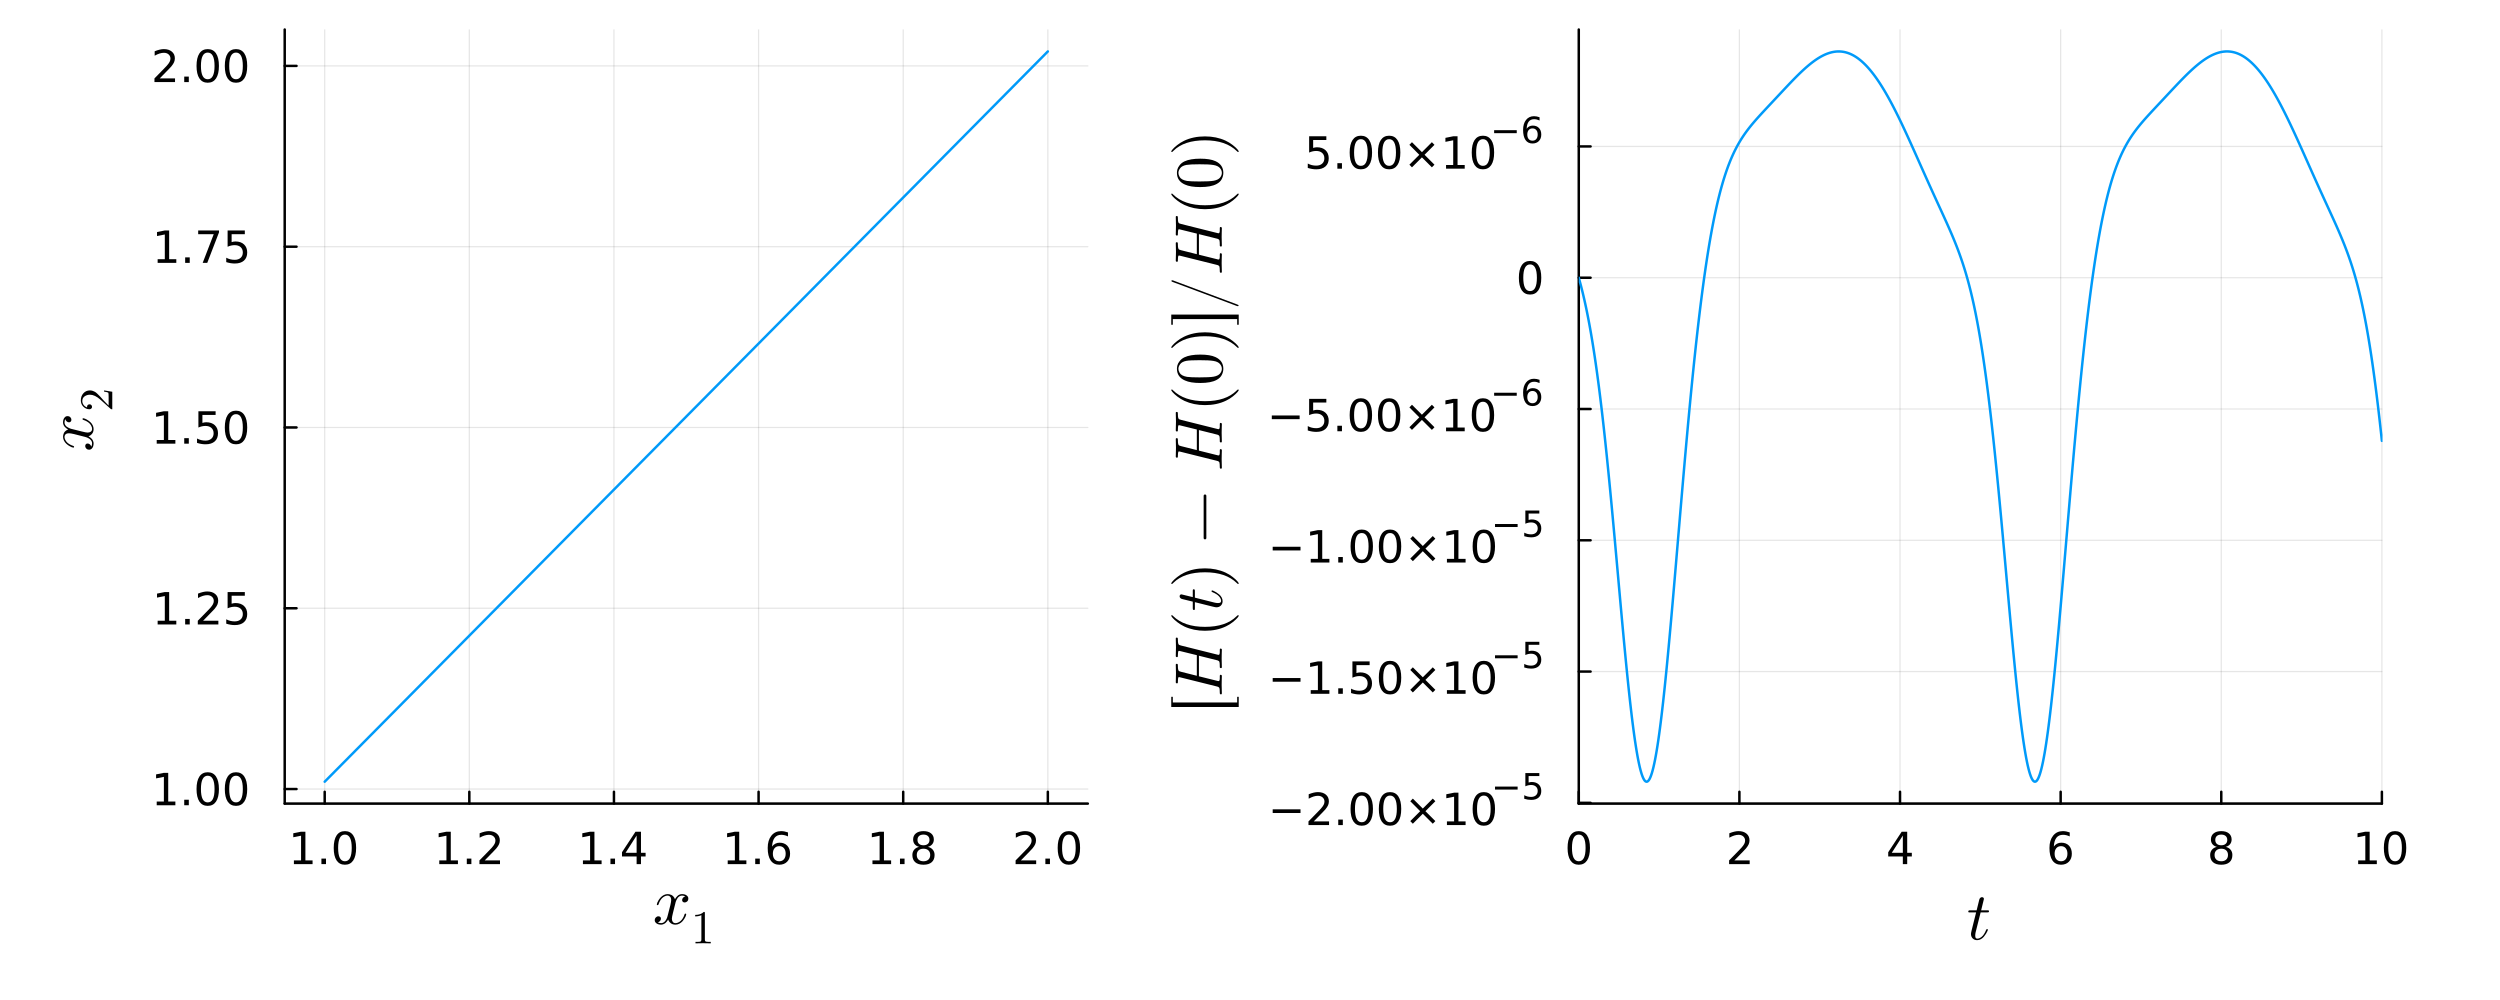 <?xml version="1.0" encoding="utf-8"?>
<svg xmlns="http://www.w3.org/2000/svg" xmlns:xlink="http://www.w3.org/1999/xlink" width="1000" height="400" viewBox="0 0 4000 1600">
<rect x="0" y="0" width="4000" height="1600" fill="#333333" stroke="none"/>
<defs>
  <clipPath id="clip720">
    <rect x="0" y="0" width="4000" height="1600"/>
  </clipPath>
</defs>
<path clip-path="url(#clip720)" d="M0 1600 L4000 1600 L4000 0 L0 0  Z" fill="#ffffff" fill-rule="evenodd" fill-opacity="1"/>
<defs>
  <clipPath id="clip721">
    <rect x="800" y="0" width="2801" height="1600"/>
  </clipPath>
</defs>
<path clip-path="url(#clip720)" d="M455.53 1285.77 L1740.52 1285.77 L1740.52 47.244 L455.53 47.244  Z" fill="#ffffff" fill-rule="evenodd" fill-opacity="1"/>
<defs>
  <clipPath id="clip722">
    <rect x="455" y="47" width="1286" height="1240"/>
  </clipPath>
</defs>
<polyline clip-path="url(#clip722)" style="stroke:#000000; stroke-linecap:round; stroke-linejoin:round; stroke-width:2; stroke-opacity:0.1; fill:none" points="519.514,1285.77 519.514,47.244 "/>
<polyline clip-path="url(#clip722)" style="stroke:#000000; stroke-linecap:round; stroke-linejoin:round; stroke-width:2; stroke-opacity:0.1; fill:none" points="750.919,1285.77 750.919,47.244 "/>
<polyline clip-path="url(#clip722)" style="stroke:#000000; stroke-linecap:round; stroke-linejoin:round; stroke-width:2; stroke-opacity:0.1; fill:none" points="982.324,1285.77 982.324,47.244 "/>
<polyline clip-path="url(#clip722)" style="stroke:#000000; stroke-linecap:round; stroke-linejoin:round; stroke-width:2; stroke-opacity:0.1; fill:none" points="1213.73,1285.77 1213.73,47.244 "/>
<polyline clip-path="url(#clip722)" style="stroke:#000000; stroke-linecap:round; stroke-linejoin:round; stroke-width:2; stroke-opacity:0.1; fill:none" points="1445.13,1285.77 1445.13,47.244 "/>
<polyline clip-path="url(#clip722)" style="stroke:#000000; stroke-linecap:round; stroke-linejoin:round; stroke-width:2; stroke-opacity:0.1; fill:none" points="1676.54,1285.77 1676.54,47.244 "/>
<polyline clip-path="url(#clip720)" style="stroke:#000000; stroke-linecap:round; stroke-linejoin:round; stroke-width:4; stroke-opacity:1; fill:none" points="455.53,1285.77 1740.52,1285.77 "/>
<polyline clip-path="url(#clip720)" style="stroke:#000000; stroke-linecap:round; stroke-linejoin:round; stroke-width:4; stroke-opacity:1; fill:none" points="519.514,1285.77 519.514,1266.87 "/>
<polyline clip-path="url(#clip720)" style="stroke:#000000; stroke-linecap:round; stroke-linejoin:round; stroke-width:4; stroke-opacity:1; fill:none" points="750.919,1285.77 750.919,1266.87 "/>
<polyline clip-path="url(#clip720)" style="stroke:#000000; stroke-linecap:round; stroke-linejoin:round; stroke-width:4; stroke-opacity:1; fill:none" points="982.324,1285.77 982.324,1266.87 "/>
<polyline clip-path="url(#clip720)" style="stroke:#000000; stroke-linecap:round; stroke-linejoin:round; stroke-width:4; stroke-opacity:1; fill:none" points="1213.73,1285.77 1213.73,1266.87 "/>
<polyline clip-path="url(#clip720)" style="stroke:#000000; stroke-linecap:round; stroke-linejoin:round; stroke-width:4; stroke-opacity:1; fill:none" points="1445.13,1285.77 1445.13,1266.87 "/>
<polyline clip-path="url(#clip720)" style="stroke:#000000; stroke-linecap:round; stroke-linejoin:round; stroke-width:4; stroke-opacity:1; fill:none" points="1676.54,1285.77 1676.54,1266.87 "/>
<path clip-path="url(#clip720)" d="M470.243 1376.66 L481.701 1376.66 L481.701 1337.12 L469.236 1339.62 L469.236 1333.23 L481.632 1330.73 L488.646 1330.73 L488.646 1376.66 L500.104 1376.66 L500.104 1382.57 L470.243 1382.57 L470.243 1376.66 Z" fill="#000000" fill-rule="nonzero" fill-opacity="1" /><path clip-path="url(#clip720)" d="M514.271 1373.75 L521.597 1373.75 L521.597 1382.57 L514.271 1382.57 L514.271 1373.75 Z" fill="#000000" fill-rule="nonzero" fill-opacity="1" /><path clip-path="url(#clip720)" d="M551.875 1335.35 Q546.458 1335.35 543.715 1340.69 Q541.007 1346.01 541.007 1356.7 Q541.007 1367.36 543.715 1372.71 Q546.458 1378.02 551.875 1378.02 Q557.326 1378.02 560.034 1372.71 Q562.777 1367.36 562.777 1356.7 Q562.777 1346.01 560.034 1340.69 Q557.326 1335.35 551.875 1335.35 M551.875 1329.79 Q560.59 1329.79 565.173 1336.7 Q569.791 1343.57 569.791 1356.7 Q569.791 1369.79 565.173 1376.7 Q560.59 1383.57 551.875 1383.57 Q543.159 1383.57 538.541 1376.7 Q533.958 1369.79 533.958 1356.7 Q533.958 1343.57 538.541 1336.7 Q543.159 1329.79 551.875 1329.79 Z" fill="#000000" fill-rule="nonzero" fill-opacity="1" /><path clip-path="url(#clip720)" d="M702.846 1376.66 L714.304 1376.66 L714.304 1337.12 L701.839 1339.62 L701.839 1333.23 L714.235 1330.73 L721.249 1330.73 L721.249 1376.66 L732.707 1376.66 L732.707 1382.57 L702.846 1382.57 L702.846 1376.66 Z" fill="#000000" fill-rule="nonzero" fill-opacity="1" /><path clip-path="url(#clip720)" d="M746.874 1373.75 L754.2 1373.75 L754.2 1382.57 L746.874 1382.57 L746.874 1373.75 Z" fill="#000000" fill-rule="nonzero" fill-opacity="1" /><path clip-path="url(#clip720)" d="M775.519 1376.66 L799.998 1376.66 L799.998 1382.57 L767.082 1382.57 L767.082 1376.66 Q771.075 1372.53 777.95 1365.59 Q784.859 1358.61 786.63 1356.6 Q789.998 1352.81 791.318 1350.21 Q792.672 1347.57 792.672 1345.03 Q792.672 1340.9 789.755 1338.3 Q786.873 1335.69 782.221 1335.69 Q778.922 1335.69 775.241 1336.84 Q771.596 1337.98 767.429 1340.31 L767.429 1333.23 Q771.665 1331.53 775.346 1330.66 Q779.026 1329.79 782.082 1329.79 Q790.137 1329.79 794.929 1333.82 Q799.721 1337.85 799.721 1344.58 Q799.721 1347.78 798.505 1350.66 Q797.325 1353.51 794.165 1357.39 Q793.297 1358.4 788.644 1363.23 Q783.991 1368.02 775.519 1376.66 Z" fill="#000000" fill-rule="nonzero" fill-opacity="1" /><path clip-path="url(#clip720)" d="M932.689 1376.66 L944.147 1376.66 L944.147 1337.12 L931.682 1339.62 L931.682 1333.23 L944.077 1330.73 L951.091 1330.73 L951.091 1376.66 L962.55 1376.66 L962.55 1382.57 L932.689 1382.57 L932.689 1376.66 Z" fill="#000000" fill-rule="nonzero" fill-opacity="1" /><path clip-path="url(#clip720)" d="M976.716 1373.75 L984.043 1373.75 L984.043 1382.57 L976.716 1382.57 L976.716 1373.75 Z" fill="#000000" fill-rule="nonzero" fill-opacity="1" /><path clip-path="url(#clip720)" d="M1018.59 1336.84 L1000.88 1364.51 L1018.59 1364.51 L1018.59 1336.84 M1016.75 1330.73 L1025.57 1330.73 L1025.57 1364.51 L1032.97 1364.51 L1032.97 1370.35 L1025.57 1370.35 L1025.57 1382.57 L1018.59 1382.57 L1018.59 1370.35 L995.188 1370.35 L995.188 1363.57 L1016.75 1330.73 Z" fill="#000000" fill-rule="nonzero" fill-opacity="1" /><path clip-path="url(#clip720)" d="M1164.34 1376.66 L1175.8 1376.66 L1175.8 1337.12 L1163.33 1339.62 L1163.33 1333.23 L1175.73 1330.73 L1182.74 1330.73 L1182.74 1376.66 L1194.2 1376.66 L1194.2 1382.57 L1164.34 1382.57 L1164.34 1376.66 Z" fill="#000000" fill-rule="nonzero" fill-opacity="1" /><path clip-path="url(#clip720)" d="M1208.36 1373.75 L1215.69 1373.75 L1215.69 1382.57 L1208.36 1382.57 L1208.36 1373.75 Z" fill="#000000" fill-rule="nonzero" fill-opacity="1" /><path clip-path="url(#clip720)" d="M1246.84 1353.85 Q1242.11 1353.85 1239.34 1357.08 Q1236.59 1360.31 1236.59 1365.94 Q1236.59 1371.53 1239.34 1374.79 Q1242.11 1378.02 1246.84 1378.02 Q1251.56 1378.02 1254.3 1374.79 Q1257.08 1371.53 1257.08 1365.94 Q1257.08 1360.31 1254.3 1357.08 Q1251.56 1353.85 1246.84 1353.85 M1260.76 1331.87 L1260.76 1338.26 Q1258.12 1337.01 1255.41 1336.35 Q1252.74 1335.69 1250.1 1335.69 Q1243.16 1335.69 1239.48 1340.38 Q1235.83 1345.07 1235.31 1354.55 Q1237.36 1351.53 1240.45 1349.93 Q1243.54 1348.3 1247.25 1348.3 Q1255.07 1348.3 1259.58 1353.05 Q1264.13 1357.78 1264.13 1365.94 Q1264.13 1373.92 1259.41 1378.75 Q1254.68 1383.57 1246.84 1383.57 Q1237.84 1383.57 1233.09 1376.7 Q1228.33 1369.79 1228.33 1356.7 Q1228.33 1344.41 1234.16 1337.12 Q1240 1329.79 1249.82 1329.79 Q1252.46 1329.79 1255.13 1330.31 Q1257.84 1330.83 1260.76 1331.87 Z" fill="#000000" fill-rule="nonzero" fill-opacity="1" /><path clip-path="url(#clip720)" d="M1395.93 1376.66 L1407.39 1376.66 L1407.39 1337.12 L1394.93 1339.62 L1394.93 1333.23 L1407.32 1330.73 L1414.34 1330.73 L1414.34 1376.66 L1425.79 1376.66 L1425.79 1382.57 L1395.93 1382.57 L1395.93 1376.66 Z" fill="#000000" fill-rule="nonzero" fill-opacity="1" /><path clip-path="url(#clip720)" d="M1439.96 1373.75 L1447.29 1373.75 L1447.29 1382.57 L1439.96 1382.57 L1439.96 1373.75 Z" fill="#000000" fill-rule="nonzero" fill-opacity="1" /><path clip-path="url(#clip720)" d="M1477.56 1357.95 Q1472.56 1357.95 1469.68 1360.62 Q1466.84 1363.3 1466.84 1367.98 Q1466.84 1372.67 1469.68 1375.35 Q1472.56 1378.02 1477.56 1378.02 Q1482.56 1378.02 1485.45 1375.35 Q1488.33 1372.64 1488.33 1367.98 Q1488.33 1363.3 1485.45 1360.62 Q1482.6 1357.95 1477.56 1357.95 M1470.55 1354.96 Q1466.04 1353.85 1463.5 1350.76 Q1461 1347.67 1461 1343.23 Q1461 1337.01 1465.41 1333.4 Q1469.86 1329.79 1477.56 1329.79 Q1485.31 1329.79 1489.72 1333.4 Q1494.13 1337.01 1494.13 1343.23 Q1494.13 1347.67 1491.59 1350.76 Q1489.09 1353.85 1484.61 1354.96 Q1489.68 1356.14 1492.49 1359.58 Q1495.34 1363.02 1495.34 1367.98 Q1495.34 1375.52 1490.72 1379.55 Q1486.14 1383.57 1477.56 1383.57 Q1468.99 1383.57 1464.37 1379.55 Q1459.79 1375.52 1459.79 1367.98 Q1459.79 1363.02 1462.63 1359.58 Q1465.48 1356.14 1470.55 1354.96 M1467.98 1343.89 Q1467.98 1347.91 1470.48 1350.17 Q1473.02 1352.43 1477.56 1352.43 Q1482.08 1352.43 1484.61 1350.17 Q1487.18 1347.91 1487.18 1343.89 Q1487.18 1339.86 1484.61 1337.6 Q1482.08 1335.35 1477.56 1335.35 Q1473.02 1335.35 1470.48 1337.6 Q1467.98 1339.86 1467.98 1343.89 Z" fill="#000000" fill-rule="nonzero" fill-opacity="1" /><path clip-path="url(#clip720)" d="M1633.4 1376.66 L1657.88 1376.66 L1657.88 1382.57 L1624.96 1382.57 L1624.96 1376.66 Q1628.95 1372.53 1635.83 1365.59 Q1642.74 1358.61 1644.51 1356.6 Q1647.88 1352.81 1649.2 1350.21 Q1650.55 1347.57 1650.55 1345.03 Q1650.55 1340.9 1647.63 1338.3 Q1644.75 1335.69 1640.1 1335.69 Q1636.8 1335.69 1633.12 1336.84 Q1629.47 1337.98 1625.31 1340.31 L1625.31 1333.23 Q1629.54 1331.53 1633.22 1330.66 Q1636.9 1329.79 1639.96 1329.79 Q1648.01 1329.79 1652.81 1333.82 Q1657.6 1337.85 1657.6 1344.58 Q1657.6 1347.78 1656.38 1350.66 Q1655.2 1353.51 1652.04 1357.39 Q1651.17 1358.4 1646.52 1363.23 Q1641.87 1368.02 1633.4 1376.66 Z" fill="#000000" fill-rule="nonzero" fill-opacity="1" /><path clip-path="url(#clip720)" d="M1672.6 1373.75 L1679.92 1373.75 L1679.92 1382.57 L1672.6 1382.57 L1672.6 1373.75 Z" fill="#000000" fill-rule="nonzero" fill-opacity="1" /><path clip-path="url(#clip720)" d="M1710.2 1335.35 Q1704.79 1335.35 1702.04 1340.69 Q1699.33 1346.01 1699.33 1356.7 Q1699.33 1367.36 1702.04 1372.71 Q1704.79 1378.02 1710.2 1378.02 Q1715.65 1378.02 1718.36 1372.71 Q1721.1 1367.36 1721.1 1356.7 Q1721.1 1346.01 1718.36 1340.69 Q1715.65 1335.35 1710.2 1335.35 M1710.2 1329.79 Q1718.92 1329.79 1723.5 1336.7 Q1728.12 1343.57 1728.12 1356.7 Q1728.12 1369.79 1723.5 1376.7 Q1718.92 1383.57 1710.2 1383.57 Q1701.49 1383.57 1696.87 1376.7 Q1692.29 1369.79 1692.29 1356.7 Q1692.29 1343.57 1696.87 1336.7 Q1701.49 1329.79 1710.2 1329.79 Z" fill="#000000" fill-rule="nonzero" fill-opacity="1" /><path clip-path="url(#clip720)" d="M1101.3 1437.67 Q1101.3 1440.62 1099.45 1442.31 Q1097.61 1443.94 1095.5 1443.94 Q1093.5 1443.94 1092.44 1442.79 Q1091.39 1441.63 1091.39 1440.15 Q1091.39 1438.15 1092.86 1436.41 Q1094.34 1434.67 1096.55 1434.3 Q1094.39 1432.93 1091.18 1432.93 Q1089.07 1432.93 1087.22 1434.04 Q1085.43 1435.14 1084.33 1436.57 Q1083.27 1437.99 1082.32 1440.04 Q1081.43 1442.05 1081.06 1443.26 Q1080.74 1444.42 1080.48 1445.68 L1076.79 1460.44 Q1075 1467.45 1075 1469.93 Q1075 1472.98 1076.47 1475.04 Q1077.95 1477.04 1080.9 1477.04 Q1082.06 1477.04 1083.38 1476.72 Q1084.7 1476.36 1086.38 1475.41 Q1088.12 1474.41 1089.65 1472.93 Q1091.23 1471.4 1092.76 1468.82 Q1094.29 1466.24 1095.29 1462.92 Q1095.6 1461.76 1096.66 1461.76 Q1097.98 1461.76 1097.98 1462.81 Q1097.98 1463.71 1097.24 1465.6 Q1096.55 1467.45 1095.02 1469.87 Q1093.55 1472.24 1091.6 1474.41 Q1089.65 1476.51 1086.75 1477.99 Q1083.85 1479.46 1080.69 1479.46 Q1076.16 1479.46 1073.15 1477.04 Q1070.15 1474.62 1069.04 1471.24 Q1068.78 1471.72 1068.41 1472.35 Q1068.04 1472.98 1066.94 1474.41 Q1065.88 1475.78 1064.67 1476.83 Q1063.46 1477.83 1061.56 1478.62 Q1059.72 1479.46 1057.71 1479.46 Q1055.18 1479.46 1052.92 1478.73 Q1050.7 1477.99 1049.12 1476.3 Q1047.54 1474.62 1047.54 1472.3 Q1047.54 1469.72 1049.28 1467.92 Q1051.07 1466.08 1053.5 1466.08 Q1055.02 1466.08 1056.24 1466.97 Q1057.5 1467.87 1057.5 1469.82 Q1057.5 1471.98 1056.03 1473.62 Q1054.55 1475.25 1052.44 1475.67 Q1054.6 1477.04 1057.82 1477.04 Q1061.3 1477.04 1064.04 1473.98 Q1066.78 1470.93 1068.09 1465.82 Q1071.36 1453.54 1072.63 1448.06 Q1073.89 1442.52 1073.89 1440.15 Q1073.89 1437.94 1073.31 1436.41 Q1072.73 1434.88 1071.73 1434.2 Q1070.78 1433.46 1069.89 1433.19 Q1069.04 1432.93 1068.09 1432.93 Q1066.51 1432.93 1064.72 1433.56 Q1062.98 1434.2 1060.87 1435.67 Q1058.82 1437.09 1056.87 1440.04 Q1054.92 1443 1053.6 1447.05 Q1053.34 1448.27 1052.18 1448.27 Q1050.91 1448.21 1050.91 1447.16 Q1050.91 1446.26 1051.6 1444.42 Q1052.34 1442.52 1053.81 1440.15 Q1055.34 1437.78 1057.29 1435.67 Q1059.29 1433.51 1062.19 1432.03 Q1065.14 1430.56 1068.31 1430.56 Q1069.73 1430.56 1071.1 1430.88 Q1072.52 1431.14 1074.21 1431.93 Q1075.95 1432.72 1077.48 1434.46 Q1079 1436.2 1079.95 1438.73 Q1080.58 1437.52 1081.43 1436.36 Q1082.32 1435.2 1083.69 1433.77 Q1085.12 1432.3 1087.07 1431.45 Q1089.07 1430.56 1091.28 1430.56 Q1093.44 1430.56 1095.55 1431.14 Q1097.66 1431.67 1099.45 1433.4 Q1101.3 1435.09 1101.3 1437.67 Z" fill="#000000" fill-rule="nonzero" fill-opacity="1" /><path clip-path="url(#clip720)" d="M1112.29 1466.23 L1112.29 1463.87 Q1121.37 1463.87 1126.05 1459.04 Q1127.34 1459.04 1127.56 1459.33 Q1127.78 1459.63 1127.78 1460.99 L1127.78 1503.38 Q1127.78 1505.63 1128.89 1506.33 Q1130 1507.03 1134.83 1507.03 L1137.23 1507.03 L1137.23 1509.35 Q1134.57 1509.13 1124.98 1509.13 Q1115.39 1509.13 1112.77 1509.35 L1112.77 1507.03 L1115.17 1507.03 Q1119.93 1507.03 1121.07 1506.37 Q1122.21 1505.66 1122.21 1503.38 L1122.21 1464.24 Q1118.27 1466.23 1112.29 1466.23 Z" fill="#000000" fill-rule="nonzero" fill-opacity="1" /><polyline clip-path="url(#clip722)" style="stroke:#000000; stroke-linecap:round; stroke-linejoin:round; stroke-width:2; stroke-opacity:0.1; fill:none" points="455.53,1262.46 1740.52,1262.46 "/>
<polyline clip-path="url(#clip722)" style="stroke:#000000; stroke-linecap:round; stroke-linejoin:round; stroke-width:2; stroke-opacity:0.1; fill:none" points="455.53,973.204 1740.52,973.204 "/>
<polyline clip-path="url(#clip722)" style="stroke:#000000; stroke-linecap:round; stroke-linejoin:round; stroke-width:2; stroke-opacity:0.1; fill:none" points="455.53,683.948 1740.52,683.948 "/>
<polyline clip-path="url(#clip722)" style="stroke:#000000; stroke-linecap:round; stroke-linejoin:round; stroke-width:2; stroke-opacity:0.1; fill:none" points="455.53,394.691 1740.52,394.691 "/>
<polyline clip-path="url(#clip722)" style="stroke:#000000; stroke-linecap:round; stroke-linejoin:round; stroke-width:2; stroke-opacity:0.1; fill:none" points="455.53,105.435 1740.52,105.435 "/>
<polyline clip-path="url(#clip720)" style="stroke:#000000; stroke-linecap:round; stroke-linejoin:round; stroke-width:4; stroke-opacity:1; fill:none" points="455.53,1285.77 455.53,47.244 "/>
<polyline clip-path="url(#clip720)" style="stroke:#000000; stroke-linecap:round; stroke-linejoin:round; stroke-width:4; stroke-opacity:1; fill:none" points="455.53,1262.46 474.428,1262.46 "/>
<polyline clip-path="url(#clip720)" style="stroke:#000000; stroke-linecap:round; stroke-linejoin:round; stroke-width:4; stroke-opacity:1; fill:none" points="455.53,973.204 474.428,973.204 "/>
<polyline clip-path="url(#clip720)" style="stroke:#000000; stroke-linecap:round; stroke-linejoin:round; stroke-width:4; stroke-opacity:1; fill:none" points="455.53,683.948 474.428,683.948 "/>
<polyline clip-path="url(#clip720)" style="stroke:#000000; stroke-linecap:round; stroke-linejoin:round; stroke-width:4; stroke-opacity:1; fill:none" points="455.53,394.691 474.428,394.691 "/>
<polyline clip-path="url(#clip720)" style="stroke:#000000; stroke-linecap:round; stroke-linejoin:round; stroke-width:4; stroke-opacity:1; fill:none" points="455.53,105.435 474.428,105.435 "/>
<path clip-path="url(#clip720)" d="M250.74 1282.48 L262.198 1282.48 L262.198 1242.93 L249.733 1245.43 L249.733 1239.04 L262.128 1236.54 L269.142 1236.54 L269.142 1282.48 L280.6 1282.48 L280.6 1288.38 L250.74 1288.38 L250.74 1282.48 Z" fill="#000000" fill-rule="nonzero" fill-opacity="1" /><path clip-path="url(#clip720)" d="M294.767 1279.56 L302.093 1279.56 L302.093 1288.38 L294.767 1288.38 L294.767 1279.56 Z" fill="#000000" fill-rule="nonzero" fill-opacity="1" /><path clip-path="url(#clip720)" d="M332.371 1241.16 Q326.954 1241.16 324.211 1246.51 Q321.503 1251.82 321.503 1262.51 Q321.503 1273.17 324.211 1278.52 Q326.954 1283.83 332.371 1283.83 Q337.822 1283.83 340.531 1278.52 Q343.274 1273.17 343.274 1262.51 Q343.274 1251.82 340.531 1246.51 Q337.822 1241.16 332.371 1241.16 M332.371 1235.6 Q341.086 1235.6 345.67 1242.51 Q350.288 1249.39 350.288 1262.51 Q350.288 1275.6 345.67 1282.51 Q341.086 1289.39 332.371 1289.39 Q323.656 1289.39 319.038 1282.51 Q314.454 1275.6 314.454 1262.51 Q314.454 1249.39 319.038 1242.51 Q323.656 1235.6 332.371 1235.6 Z" fill="#000000" fill-rule="nonzero" fill-opacity="1" /><path clip-path="url(#clip720)" d="M377.614 1241.16 Q372.197 1241.16 369.454 1246.51 Q366.746 1251.82 366.746 1262.51 Q366.746 1273.17 369.454 1278.52 Q372.197 1283.83 377.614 1283.83 Q383.065 1283.83 385.774 1278.52 Q388.517 1273.17 388.517 1262.51 Q388.517 1251.82 385.774 1246.51 Q383.065 1241.16 377.614 1241.16 M377.614 1235.6 Q386.329 1235.6 390.912 1242.51 Q395.53 1249.39 395.53 1262.51 Q395.53 1275.6 390.912 1282.51 Q386.329 1289.39 377.614 1289.39 Q368.899 1289.39 364.281 1282.51 Q359.697 1275.6 359.697 1262.51 Q359.697 1249.39 364.281 1242.51 Q368.899 1235.6 377.614 1235.6 Z" fill="#000000" fill-rule="nonzero" fill-opacity="1" /><path clip-path="url(#clip720)" d="M252.233 993.221 L263.691 993.221 L263.691 953.673 L251.226 956.173 L251.226 949.784 L263.621 947.284 L270.635 947.284 L270.635 993.221 L282.094 993.221 L282.094 999.124 L252.233 999.124 L252.233 993.221 Z" fill="#000000" fill-rule="nonzero" fill-opacity="1" /><path clip-path="url(#clip720)" d="M296.26 990.305 L303.586 990.305 L303.586 999.124 L296.26 999.124 L296.26 990.305 Z" fill="#000000" fill-rule="nonzero" fill-opacity="1" /><path clip-path="url(#clip720)" d="M324.906 993.221 L349.385 993.221 L349.385 999.124 L316.468 999.124 L316.468 993.221 Q320.461 989.089 327.336 982.145 Q334.246 975.166 336.017 973.152 Q339.385 969.367 340.704 966.763 Q342.058 964.124 342.058 961.589 Q342.058 957.457 339.142 954.853 Q336.26 952.249 331.607 952.249 Q328.309 952.249 324.628 953.395 Q320.982 954.541 316.816 956.867 L316.816 949.784 Q321.052 948.083 324.732 947.214 Q328.413 946.346 331.468 946.346 Q339.524 946.346 344.315 950.374 Q349.107 954.402 349.107 961.138 Q349.107 964.332 347.892 967.214 Q346.711 970.062 343.552 973.95 Q342.683 974.957 338.031 979.784 Q333.378 984.575 324.906 993.221 Z" fill="#000000" fill-rule="nonzero" fill-opacity="1" /><path clip-path="url(#clip720)" d="M364.176 947.284 L391.711 947.284 L391.711 953.187 L370.6 953.187 L370.6 965.895 Q372.128 965.374 373.656 965.131 Q375.183 964.853 376.711 964.853 Q385.392 964.853 390.461 969.61 Q395.53 974.367 395.53 982.492 Q395.53 990.86 390.322 995.513 Q385.114 1000.13 375.635 1000.13 Q372.371 1000.13 368.968 999.575 Q365.6 999.02 361.989 997.909 L361.989 990.86 Q365.114 992.561 368.447 993.395 Q371.781 994.228 375.496 994.228 Q381.503 994.228 385.01 991.068 Q388.517 987.909 388.517 982.492 Q388.517 977.075 385.01 973.916 Q381.503 970.756 375.496 970.756 Q372.683 970.756 369.871 971.381 Q367.093 972.006 364.176 973.325 L364.176 947.284 Z" fill="#000000" fill-rule="nonzero" fill-opacity="1" /><path clip-path="url(#clip720)" d="M250.74 703.965 L262.198 703.965 L262.198 664.416 L249.733 666.916 L249.733 660.528 L262.128 658.028 L269.142 658.028 L269.142 703.965 L280.6 703.965 L280.6 709.868 L250.74 709.868 L250.74 703.965 Z" fill="#000000" fill-rule="nonzero" fill-opacity="1" /><path clip-path="url(#clip720)" d="M294.767 701.048 L302.093 701.048 L302.093 709.868 L294.767 709.868 L294.767 701.048 Z" fill="#000000" fill-rule="nonzero" fill-opacity="1" /><path clip-path="url(#clip720)" d="M317.441 658.028 L344.975 658.028 L344.975 663.93 L323.864 663.93 L323.864 676.639 Q325.392 676.118 326.92 675.875 Q328.447 675.597 329.975 675.597 Q338.656 675.597 343.725 680.354 Q348.795 685.111 348.795 693.236 Q348.795 701.604 343.586 706.256 Q338.378 710.874 328.899 710.874 Q325.635 710.874 322.232 710.319 Q318.864 709.763 315.253 708.652 L315.253 701.604 Q318.378 703.305 321.711 704.138 Q325.045 704.972 328.76 704.972 Q334.767 704.972 338.274 701.812 Q341.781 698.652 341.781 693.236 Q341.781 687.819 338.274 684.659 Q334.767 681.5 328.76 681.5 Q325.947 681.5 323.135 682.125 Q320.357 682.75 317.441 684.069 L317.441 658.028 Z" fill="#000000" fill-rule="nonzero" fill-opacity="1" /><path clip-path="url(#clip720)" d="M377.614 662.646 Q372.197 662.646 369.454 667.993 Q366.746 673.305 366.746 684 Q366.746 694.659 369.454 700.006 Q372.197 705.319 377.614 705.319 Q383.065 705.319 385.774 700.006 Q388.517 694.659 388.517 684 Q388.517 673.305 385.774 667.993 Q383.065 662.646 377.614 662.646 M377.614 657.09 Q386.329 657.09 390.912 664 Q395.53 670.875 395.53 684 Q395.53 697.09 390.912 704 Q386.329 710.874 377.614 710.874 Q368.899 710.874 364.281 704 Q359.697 697.09 359.697 684 Q359.697 670.875 364.281 664 Q368.899 657.09 377.614 657.09 Z" fill="#000000" fill-rule="nonzero" fill-opacity="1" /><path clip-path="url(#clip720)" d="M252.233 414.708 L263.691 414.708 L263.691 375.16 L251.226 377.66 L251.226 371.271 L263.621 368.771 L270.635 368.771 L270.635 414.708 L282.094 414.708 L282.094 420.611 L252.233 420.611 L252.233 414.708 Z" fill="#000000" fill-rule="nonzero" fill-opacity="1" /><path clip-path="url(#clip720)" d="M296.26 411.792 L303.586 411.792 L303.586 420.611 L296.26 420.611 L296.26 411.792 Z" fill="#000000" fill-rule="nonzero" fill-opacity="1" /><path clip-path="url(#clip720)" d="M317.093 368.771 L350.426 368.771 L350.426 371.757 L331.607 420.611 L324.281 420.611 L341.989 374.674 L317.093 374.674 L317.093 368.771 Z" fill="#000000" fill-rule="nonzero" fill-opacity="1" /><path clip-path="url(#clip720)" d="M364.176 368.771 L391.711 368.771 L391.711 374.674 L370.6 374.674 L370.6 387.382 Q372.128 386.861 373.656 386.618 Q375.183 386.341 376.711 386.341 Q385.392 386.341 390.461 391.097 Q395.53 395.854 395.53 403.979 Q395.53 412.347 390.322 417 Q385.114 421.618 375.635 421.618 Q372.371 421.618 368.968 421.063 Q365.6 420.507 361.989 419.396 L361.989 412.347 Q365.114 414.049 368.447 414.882 Q371.781 415.715 375.496 415.715 Q381.503 415.715 385.01 412.556 Q388.517 409.396 388.517 403.979 Q388.517 398.563 385.01 395.403 Q381.503 392.243 375.496 392.243 Q372.683 392.243 369.871 392.868 Q367.093 393.493 364.176 394.813 L364.176 368.771 Z" fill="#000000" fill-rule="nonzero" fill-opacity="1" /><path clip-path="url(#clip720)" d="M255.566 125.452 L280.045 125.452 L280.045 131.355 L247.128 131.355 L247.128 125.452 Q251.121 121.32 257.996 114.376 Q264.906 107.397 266.677 105.383 Q270.045 101.598 271.364 98.994 Q272.719 96.355 272.719 93.82 Q272.719 89.688 269.802 87.084 Q266.92 84.48 262.267 84.48 Q258.969 84.48 255.288 85.626 Q251.642 86.772 247.476 89.098 L247.476 82.015 Q251.712 80.313 255.392 79.445 Q259.073 78.577 262.128 78.577 Q270.184 78.577 274.976 82.605 Q279.767 86.633 279.767 93.369 Q279.767 96.563 278.552 99.445 Q277.371 102.292 274.212 106.181 Q273.344 107.188 268.691 112.015 Q264.038 116.806 255.566 125.452 Z" fill="#000000" fill-rule="nonzero" fill-opacity="1" /><path clip-path="url(#clip720)" d="M294.767 122.535 L302.093 122.535 L302.093 131.355 L294.767 131.355 L294.767 122.535 Z" fill="#000000" fill-rule="nonzero" fill-opacity="1" /><path clip-path="url(#clip720)" d="M332.371 84.133 Q326.954 84.133 324.211 89.48 Q321.503 94.793 321.503 105.487 Q321.503 116.147 324.211 121.494 Q326.954 126.806 332.371 126.806 Q337.822 126.806 340.531 121.494 Q343.274 116.147 343.274 105.487 Q343.274 94.793 340.531 89.48 Q337.822 84.133 332.371 84.133 M332.371 78.577 Q341.086 78.577 345.67 85.487 Q350.288 92.362 350.288 105.487 Q350.288 118.577 345.67 125.487 Q341.086 132.362 332.371 132.362 Q323.656 132.362 319.038 125.487 Q314.454 118.577 314.454 105.487 Q314.454 92.362 319.038 85.487 Q323.656 78.577 332.371 78.577 Z" fill="#000000" fill-rule="nonzero" fill-opacity="1" /><path clip-path="url(#clip720)" d="M377.614 84.133 Q372.197 84.133 369.454 89.48 Q366.746 94.793 366.746 105.487 Q366.746 116.147 369.454 121.494 Q372.197 126.806 377.614 126.806 Q383.065 126.806 385.774 121.494 Q388.517 116.147 388.517 105.487 Q388.517 94.793 385.774 89.48 Q383.065 84.133 377.614 84.133 M377.614 78.577 Q386.329 78.577 390.912 85.487 Q395.53 92.362 395.53 105.487 Q395.53 118.577 390.912 125.487 Q386.329 132.362 377.614 132.362 Q368.899 132.362 364.281 125.487 Q359.697 118.577 359.697 105.487 Q359.697 92.362 364.281 85.487 Q368.899 78.577 377.614 78.577 Z" fill="#000000" fill-rule="nonzero" fill-opacity="1" /><path clip-path="url(#clip720)" d="M107.962 665.825 Q110.914 665.825 112.6 667.669 Q114.234 669.514 114.234 671.622 Q114.234 673.624 113.074 674.678 Q111.915 675.732 110.439 675.732 Q108.437 675.732 106.698 674.257 Q104.958 672.781 104.589 670.568 Q103.219 672.728 103.219 675.943 Q103.219 678.051 104.326 679.896 Q105.433 681.688 106.856 682.794 Q108.279 683.848 110.334 684.797 Q112.336 685.693 113.549 686.062 Q114.708 686.378 115.973 686.641 L130.729 690.33 Q137.738 692.122 140.215 692.122 Q143.272 692.122 145.327 690.647 Q147.33 689.171 147.33 686.22 Q147.33 685.06 147.013 683.743 Q146.644 682.425 145.696 680.739 Q144.695 679 143.219 677.472 Q141.691 675.89 139.108 674.362 Q136.526 672.834 133.206 671.833 Q132.046 671.516 132.046 670.462 Q132.046 669.145 133.1 669.145 Q133.996 669.145 135.894 669.883 Q137.738 670.568 140.162 672.096 Q142.534 673.572 144.695 675.522 Q146.803 677.472 148.278 680.37 Q149.754 683.269 149.754 686.431 Q149.754 690.963 147.33 693.967 Q144.905 696.971 141.533 698.077 Q142.007 698.341 142.639 698.71 Q143.272 699.079 144.695 700.185 Q146.065 701.239 147.119 702.452 Q148.12 703.664 148.911 705.561 Q149.754 707.405 149.754 709.408 Q149.754 711.938 149.016 714.204 Q148.278 716.417 146.592 717.998 Q144.905 719.579 142.587 719.579 Q140.004 719.579 138.212 717.84 Q136.368 716.048 136.368 713.624 Q136.368 712.096 137.264 710.884 Q138.16 709.619 140.11 709.619 Q142.27 709.619 143.904 711.094 Q145.538 712.57 145.959 714.678 Q147.33 712.517 147.33 709.303 Q147.33 705.824 144.273 703.084 Q141.216 700.344 136.104 699.026 Q123.825 695.759 118.344 694.494 Q112.811 693.229 110.439 693.229 Q108.226 693.229 106.698 693.809 Q105.169 694.388 104.484 695.39 Q103.746 696.338 103.483 697.234 Q103.219 698.077 103.219 699.026 Q103.219 700.607 103.852 702.399 Q104.484 704.138 105.96 706.246 Q107.383 708.301 110.334 710.251 Q113.285 712.201 117.343 713.519 Q118.555 713.782 118.555 714.942 Q118.502 716.206 117.448 716.206 Q116.553 716.206 114.708 715.521 Q112.811 714.783 110.439 713.308 Q108.068 711.78 105.96 709.83 Q103.799 707.827 102.323 704.928 Q100.848 701.977 100.848 698.815 Q100.848 697.392 101.164 696.022 Q101.427 694.599 102.218 692.913 Q103.008 691.174 104.748 689.645 Q106.487 688.117 109.016 687.168 Q107.804 686.536 106.645 685.693 Q105.485 684.797 104.062 683.427 Q102.587 682.004 101.744 680.054 Q100.848 678.051 100.848 675.838 Q100.848 673.677 101.427 671.569 Q101.954 669.461 103.694 667.669 Q105.38 665.825 107.962 665.825 Z" fill="#000000" fill-rule="nonzero" fill-opacity="1" /><path clip-path="url(#clip720)" d="M179.643 654.83 Q178.278 654.83 177.872 654.719 Q177.466 654.572 176.839 653.982 L160.681 639.484 Q151.754 631.552 143.97 631.552 Q138.916 631.552 135.301 634.208 Q131.685 636.828 131.685 641.66 Q131.685 644.98 133.714 647.784 Q135.743 650.588 139.358 651.879 Q139.285 651.657 139.285 650.883 Q139.285 649.001 140.465 647.968 Q141.646 646.899 143.232 646.899 Q145.261 646.899 146.257 648.227 Q147.216 649.518 147.216 650.809 Q147.216 651.325 147.105 652.026 Q146.995 652.69 145.962 653.76 Q144.892 654.83 143.011 654.83 Q137.735 654.83 133.53 650.846 Q129.324 646.825 129.324 640.701 Q129.324 633.766 133.456 629.228 Q137.551 624.654 143.97 624.654 Q146.22 624.654 148.286 625.355 Q150.315 626.019 151.901 626.941 Q153.487 627.826 156.033 630.261 Q158.578 632.696 160.386 634.651 Q162.194 636.606 166.03 640.996 L173.814 649.001 L173.814 635.389 Q173.814 628.749 173.224 628.232 Q172.154 627.494 166.51 626.572 L166.51 624.654 L179.643 626.793 L179.643 654.83 Z" fill="#000000" fill-rule="nonzero" fill-opacity="1" /><polyline clip-path="url(#clip722)" style="stroke:#009af9; stroke-linecap:round; stroke-linejoin:round; stroke-width:4; stroke-opacity:1; fill:none" points="1676.54,82.297 519.514,1250.72 "/>
<path clip-path="url(#clip720)" d="M2526.03 1285.77 L3811.02 1285.77 L3811.02 47.244 L2526.03 47.244  Z" fill="#ffffff" fill-rule="evenodd" fill-opacity="1"/>
<defs>
  <clipPath id="clip723">
    <rect x="2526" y="47" width="1286" height="1240"/>
  </clipPath>
</defs>
<polyline clip-path="url(#clip723)" style="stroke:#000000; stroke-linecap:round; stroke-linejoin:round; stroke-width:2; stroke-opacity:0.1; fill:none" points="2526.03,1285.77 2526.03,47.244 "/>
<polyline clip-path="url(#clip723)" style="stroke:#000000; stroke-linecap:round; stroke-linejoin:round; stroke-width:2; stroke-opacity:0.1; fill:none" points="2783.03,1285.77 2783.03,47.244 "/>
<polyline clip-path="url(#clip723)" style="stroke:#000000; stroke-linecap:round; stroke-linejoin:round; stroke-width:2; stroke-opacity:0.1; fill:none" points="3040.03,1285.77 3040.03,47.244 "/>
<polyline clip-path="url(#clip723)" style="stroke:#000000; stroke-linecap:round; stroke-linejoin:round; stroke-width:2; stroke-opacity:0.1; fill:none" points="3297.03,1285.77 3297.03,47.244 "/>
<polyline clip-path="url(#clip723)" style="stroke:#000000; stroke-linecap:round; stroke-linejoin:round; stroke-width:2; stroke-opacity:0.1; fill:none" points="3554.03,1285.77 3554.03,47.244 "/>
<polyline clip-path="url(#clip723)" style="stroke:#000000; stroke-linecap:round; stroke-linejoin:round; stroke-width:2; stroke-opacity:0.1; fill:none" points="3811.02,1285.77 3811.02,47.244 "/>
<polyline clip-path="url(#clip720)" style="stroke:#000000; stroke-linecap:round; stroke-linejoin:round; stroke-width:4; stroke-opacity:1; fill:none" points="2526.03,1285.77 3811.02,1285.77 "/>
<polyline clip-path="url(#clip720)" style="stroke:#000000; stroke-linecap:round; stroke-linejoin:round; stroke-width:4; stroke-opacity:1; fill:none" points="2526.03,1285.77 2526.03,1266.87 "/>
<polyline clip-path="url(#clip720)" style="stroke:#000000; stroke-linecap:round; stroke-linejoin:round; stroke-width:4; stroke-opacity:1; fill:none" points="2783.03,1285.77 2783.03,1266.87 "/>
<polyline clip-path="url(#clip720)" style="stroke:#000000; stroke-linecap:round; stroke-linejoin:round; stroke-width:4; stroke-opacity:1; fill:none" points="3040.03,1285.77 3040.03,1266.87 "/>
<polyline clip-path="url(#clip720)" style="stroke:#000000; stroke-linecap:round; stroke-linejoin:round; stroke-width:4; stroke-opacity:1; fill:none" points="3297.03,1285.77 3297.03,1266.87 "/>
<polyline clip-path="url(#clip720)" style="stroke:#000000; stroke-linecap:round; stroke-linejoin:round; stroke-width:4; stroke-opacity:1; fill:none" points="3554.03,1285.77 3554.03,1266.87 "/>
<polyline clip-path="url(#clip720)" style="stroke:#000000; stroke-linecap:round; stroke-linejoin:round; stroke-width:4; stroke-opacity:1; fill:none" points="3811.02,1285.77 3811.02,1266.87 "/>
<path clip-path="url(#clip720)" d="M2526.03 1335.35 Q2520.62 1335.35 2517.87 1340.69 Q2515.16 1346.01 2515.16 1356.7 Q2515.16 1367.36 2517.87 1372.71 Q2520.62 1378.02 2526.03 1378.02 Q2531.48 1378.02 2534.19 1372.71 Q2536.93 1367.36 2536.93 1356.7 Q2536.93 1346.01 2534.19 1340.69 Q2531.48 1335.35 2526.03 1335.35 M2526.03 1329.79 Q2534.75 1329.79 2539.33 1336.7 Q2543.95 1343.57 2543.95 1356.7 Q2543.95 1369.79 2539.33 1376.7 Q2534.75 1383.57 2526.03 1383.57 Q2517.32 1383.57 2512.7 1376.7 Q2508.12 1369.79 2508.12 1356.7 Q2508.12 1343.57 2512.7 1336.7 Q2517.32 1329.79 2526.03 1329.79 Z" fill="#000000" fill-rule="nonzero" fill-opacity="1" /><path clip-path="url(#clip720)" d="M2775.01 1376.66 L2799.49 1376.66 L2799.49 1382.57 L2766.57 1382.57 L2766.57 1376.66 Q2770.56 1372.53 2777.44 1365.59 Q2784.35 1358.61 2786.12 1356.6 Q2789.49 1352.81 2790.81 1350.21 Q2792.16 1347.57 2792.16 1345.03 Q2792.16 1340.9 2789.25 1338.3 Q2786.36 1335.69 2781.71 1335.69 Q2778.41 1335.69 2774.73 1336.84 Q2771.09 1337.98 2766.92 1340.31 L2766.92 1333.23 Q2771.16 1331.53 2774.84 1330.66 Q2778.52 1329.79 2781.57 1329.79 Q2789.63 1329.79 2794.42 1333.82 Q2799.21 1337.85 2799.21 1344.58 Q2799.21 1347.78 2798 1350.66 Q2796.81 1353.51 2793.66 1357.39 Q2792.79 1358.4 2788.13 1363.23 Q2783.48 1368.02 2775.01 1376.66 Z" fill="#000000" fill-rule="nonzero" fill-opacity="1" /><path clip-path="url(#clip720)" d="M3044.54 1336.84 L3026.83 1364.51 L3044.54 1364.51 L3044.54 1336.84 M3042.7 1330.73 L3051.52 1330.73 L3051.52 1364.51 L3058.92 1364.51 L3058.92 1370.35 L3051.52 1370.35 L3051.52 1382.57 L3044.54 1382.57 L3044.54 1370.35 L3021.14 1370.35 L3021.14 1363.57 L3042.7 1330.73 Z" fill="#000000" fill-rule="nonzero" fill-opacity="1" /><path clip-path="url(#clip720)" d="M3297.63 1353.85 Q3292.91 1353.85 3290.13 1357.08 Q3287.39 1360.31 3287.39 1365.94 Q3287.39 1371.53 3290.13 1374.79 Q3292.91 1378.02 3297.63 1378.02 Q3302.36 1378.02 3305.1 1374.79 Q3307.88 1371.53 3307.88 1365.94 Q3307.88 1360.31 3305.1 1357.08 Q3302.36 1353.85 3297.63 1353.85 M3311.56 1331.87 L3311.56 1338.26 Q3308.92 1337.01 3306.21 1336.35 Q3303.54 1335.69 3300.9 1335.69 Q3293.95 1335.69 3290.27 1340.38 Q3286.63 1345.07 3286.11 1354.55 Q3288.16 1351.53 3291.25 1349.93 Q3294.34 1348.3 3298.05 1348.3 Q3305.86 1348.3 3310.38 1353.05 Q3314.93 1357.78 3314.93 1365.94 Q3314.93 1373.92 3310.2 1378.75 Q3305.48 1383.57 3297.63 1383.57 Q3288.64 1383.57 3283.88 1376.7 Q3279.13 1369.79 3279.13 1356.7 Q3279.13 1344.41 3284.96 1337.12 Q3290.79 1329.79 3300.62 1329.79 Q3303.26 1329.79 3305.93 1330.31 Q3308.64 1330.83 3311.56 1331.87 Z" fill="#000000" fill-rule="nonzero" fill-opacity="1" /><path clip-path="url(#clip720)" d="M3554.03 1357.95 Q3549.03 1357.95 3546.14 1360.62 Q3543.3 1363.3 3543.3 1367.98 Q3543.3 1372.67 3546.14 1375.35 Q3549.03 1378.02 3554.03 1378.02 Q3559.03 1378.02 3561.91 1375.35 Q3564.79 1372.64 3564.79 1367.98 Q3564.79 1363.3 3561.91 1360.62 Q3559.06 1357.95 3554.03 1357.95 M3547.01 1354.96 Q3542.5 1353.85 3539.96 1350.76 Q3537.46 1347.67 3537.46 1343.23 Q3537.46 1337.01 3541.87 1333.4 Q3546.32 1329.79 3554.03 1329.79 Q3561.77 1329.79 3566.18 1333.4 Q3570.59 1337.01 3570.59 1343.23 Q3570.59 1347.67 3568.05 1350.76 Q3565.55 1353.85 3561.07 1354.96 Q3566.14 1356.14 3568.96 1359.58 Q3571.8 1363.02 3571.8 1367.98 Q3571.8 1375.52 3567.18 1379.55 Q3562.6 1383.57 3554.03 1383.57 Q3545.45 1383.57 3540.83 1379.55 Q3536.25 1375.52 3536.25 1367.98 Q3536.25 1363.02 3539.09 1359.58 Q3541.94 1356.14 3547.01 1354.96 M3544.44 1343.89 Q3544.44 1347.91 3546.94 1350.17 Q3549.48 1352.43 3554.03 1352.43 Q3558.54 1352.43 3561.07 1350.17 Q3563.64 1347.91 3563.64 1343.89 Q3563.64 1339.86 3561.07 1337.6 Q3558.54 1335.35 3554.03 1335.35 Q3549.48 1335.35 3546.94 1337.6 Q3544.44 1339.86 3544.44 1343.89 Z" fill="#000000" fill-rule="nonzero" fill-opacity="1" /><path clip-path="url(#clip720)" d="M3773.06 1376.66 L3784.51 1376.66 L3784.51 1337.12 L3772.05 1339.62 L3772.05 1333.23 L3784.44 1330.73 L3791.46 1330.73 L3791.46 1376.66 L3802.92 1376.66 L3802.92 1382.57 L3773.06 1382.57 L3773.06 1376.66 Z" fill="#000000" fill-rule="nonzero" fill-opacity="1" /><path clip-path="url(#clip720)" d="M3832.08 1335.35 Q3826.67 1335.35 3823.92 1340.69 Q3821.21 1346.01 3821.21 1356.7 Q3821.21 1367.36 3823.92 1372.71 Q3826.67 1378.02 3832.08 1378.02 Q3837.53 1378.02 3840.24 1372.71 Q3842.99 1367.36 3842.99 1356.7 Q3842.99 1346.01 3840.24 1340.69 Q3837.53 1335.35 3832.08 1335.35 M3832.08 1329.79 Q3840.8 1329.79 3845.38 1336.7 Q3850 1343.57 3850 1356.7 Q3850 1369.79 3845.38 1376.7 Q3840.8 1383.57 3832.08 1383.57 Q3823.37 1383.57 3818.75 1376.7 Q3814.17 1369.79 3814.17 1356.7 Q3814.17 1343.57 3818.75 1336.7 Q3823.37 1329.79 3832.08 1329.79 Z" fill="#000000" fill-rule="nonzero" fill-opacity="1" /><path clip-path="url(#clip720)" d="M3182.39 1457.73 Q3182.39 1459.2 3181.7 1459.57 Q3181.02 1459.89 3179.12 1459.89 L3169 1459.89 L3160.99 1491.72 Q3160.36 1494.51 3160.36 1496.88 Q3160.36 1499.52 3161.15 1500.68 Q3161.99 1501.84 3163.73 1501.84 Q3167.16 1501.84 3170.85 1498.73 Q3174.59 1495.62 3177.75 1488.03 Q3178.17 1487.03 3178.38 1486.82 Q3178.65 1486.55 3179.33 1486.55 Q3180.65 1486.55 3180.65 1487.61 Q3180.65 1487.98 3179.91 1489.66 Q3179.23 1491.35 3177.7 1493.83 Q3176.22 1496.3 3174.27 1498.62 Q3172.38 1500.94 3169.48 1502.63 Q3166.58 1504.26 3163.47 1504.26 Q3159.1 1504.26 3156.3 1501.47 Q3153.56 1498.67 3153.56 1494.3 Q3153.56 1492.88 3154.67 1488.34 Q3155.78 1483.76 3161.78 1459.89 L3152.24 1459.89 Q3150.93 1459.89 3150.4 1459.83 Q3149.93 1459.78 3149.56 1459.52 Q3149.24 1459.2 3149.24 1458.57 Q3149.24 1457.57 3149.66 1457.15 Q3150.08 1456.67 3150.61 1456.62 Q3151.19 1456.51 3152.51 1456.51 L3162.63 1456.51 L3166.84 1439.39 Q3167.26 1437.7 3168.32 1436.75 Q3169.42 1435.75 3170.06 1435.64 Q3170.69 1435.49 3171.16 1435.49 Q3172.59 1435.49 3173.43 1436.28 Q3174.27 1437.01 3174.27 1438.38 Q3174.27 1439.12 3169.85 1456.51 L3179.33 1456.51 Q3180.54 1456.51 3181.02 1456.57 Q3181.55 1456.62 3181.97 1456.88 Q3182.39 1457.15 3182.39 1457.73 Z" fill="#000000" fill-rule="nonzero" fill-opacity="1" /><polyline clip-path="url(#clip723)" style="stroke:#000000; stroke-linecap:round; stroke-linejoin:round; stroke-width:2; stroke-opacity:0.1; fill:none" points="2526.03,1284.56 3811.02,1284.56 "/>
<polyline clip-path="url(#clip723)" style="stroke:#000000; stroke-linecap:round; stroke-linejoin:round; stroke-width:2; stroke-opacity:0.1; fill:none" points="2526.03,1074.51 3811.02,1074.51 "/>
<polyline clip-path="url(#clip723)" style="stroke:#000000; stroke-linecap:round; stroke-linejoin:round; stroke-width:2; stroke-opacity:0.1; fill:none" points="2526.03,864.462 3811.02,864.462 "/>
<polyline clip-path="url(#clip723)" style="stroke:#000000; stroke-linecap:round; stroke-linejoin:round; stroke-width:2; stroke-opacity:0.1; fill:none" points="2526.03,654.413 3811.02,654.413 "/>
<polyline clip-path="url(#clip723)" style="stroke:#000000; stroke-linecap:round; stroke-linejoin:round; stroke-width:2; stroke-opacity:0.1; fill:none" points="2526.03,444.364 3811.02,444.364 "/>
<polyline clip-path="url(#clip723)" style="stroke:#000000; stroke-linecap:round; stroke-linejoin:round; stroke-width:2; stroke-opacity:0.1; fill:none" points="2526.03,234.315 3811.02,234.315 "/>
<polyline clip-path="url(#clip720)" style="stroke:#000000; stroke-linecap:round; stroke-linejoin:round; stroke-width:4; stroke-opacity:1; fill:none" points="2526.03,1285.77 2526.03,47.244 "/>
<polyline clip-path="url(#clip720)" style="stroke:#000000; stroke-linecap:round; stroke-linejoin:round; stroke-width:4; stroke-opacity:1; fill:none" points="2526.03,1284.56 2544.93,1284.56 "/>
<polyline clip-path="url(#clip720)" style="stroke:#000000; stroke-linecap:round; stroke-linejoin:round; stroke-width:4; stroke-opacity:1; fill:none" points="2526.03,1074.51 2544.93,1074.51 "/>
<polyline clip-path="url(#clip720)" style="stroke:#000000; stroke-linecap:round; stroke-linejoin:round; stroke-width:4; stroke-opacity:1; fill:none" points="2526.03,864.462 2544.93,864.462 "/>
<polyline clip-path="url(#clip720)" style="stroke:#000000; stroke-linecap:round; stroke-linejoin:round; stroke-width:4; stroke-opacity:1; fill:none" points="2526.03,654.413 2544.93,654.413 "/>
<polyline clip-path="url(#clip720)" style="stroke:#000000; stroke-linecap:round; stroke-linejoin:round; stroke-width:4; stroke-opacity:1; fill:none" points="2526.03,444.364 2544.93,444.364 "/>
<polyline clip-path="url(#clip720)" style="stroke:#000000; stroke-linecap:round; stroke-linejoin:round; stroke-width:4; stroke-opacity:1; fill:none" points="2526.03,234.315 2544.93,234.315 "/>
<path clip-path="url(#clip720)" d="M2036.31 1294.91 L2080.82 1294.91 L2080.82 1300.81 L2036.31 1300.81 L2036.31 1294.91 Z" fill="#000000" fill-rule="nonzero" fill-opacity="1" /><path clip-path="url(#clip720)" d="M2102 1314.25 L2126.48 1314.25 L2126.48 1320.15 L2093.56 1320.15 L2093.56 1314.25 Q2097.56 1310.12 2104.43 1303.17 Q2111.34 1296.19 2113.11 1294.18 Q2116.48 1290.4 2117.8 1287.79 Q2119.15 1285.15 2119.15 1282.62 Q2119.15 1278.49 2116.24 1275.88 Q2113.35 1273.28 2108.7 1273.28 Q2105.4 1273.28 2101.72 1274.42 Q2098.08 1275.57 2093.91 1277.9 L2093.91 1270.81 Q2098.15 1269.11 2101.83 1268.24 Q2105.51 1267.37 2108.56 1267.37 Q2116.62 1267.37 2121.41 1271.4 Q2126.2 1275.43 2126.2 1282.17 Q2126.2 1285.36 2124.99 1288.24 Q2123.8 1291.09 2120.65 1294.98 Q2119.78 1295.99 2115.12 1300.81 Q2110.47 1305.6 2102 1314.25 Z" fill="#000000" fill-rule="nonzero" fill-opacity="1" /><path clip-path="url(#clip720)" d="M2141.2 1311.33 L2148.53 1311.33 L2148.53 1320.15 L2141.2 1320.15 L2141.2 1311.33 Z" fill="#000000" fill-rule="nonzero" fill-opacity="1" /><path clip-path="url(#clip720)" d="M2178.8 1272.93 Q2173.39 1272.93 2170.64 1278.28 Q2167.94 1283.59 2167.94 1294.28 Q2167.94 1304.94 2170.64 1310.29 Q2173.39 1315.6 2178.8 1315.6 Q2184.26 1315.6 2186.96 1310.29 Q2189.71 1304.94 2189.71 1294.28 Q2189.71 1283.59 2186.96 1278.28 Q2184.26 1272.93 2178.8 1272.93 M2178.8 1267.37 Q2187.52 1267.37 2192.1 1274.28 Q2196.72 1281.16 2196.72 1294.28 Q2196.72 1307.37 2192.1 1314.28 Q2187.52 1321.16 2178.8 1321.16 Q2170.09 1321.16 2165.47 1314.28 Q2160.89 1307.37 2160.89 1294.28 Q2160.89 1281.16 2165.47 1274.28 Q2170.09 1267.37 2178.8 1267.37 Z" fill="#000000" fill-rule="nonzero" fill-opacity="1" /><path clip-path="url(#clip720)" d="M2224.05 1272.93 Q2218.63 1272.93 2215.89 1278.28 Q2213.18 1283.59 2213.18 1294.28 Q2213.18 1304.94 2215.89 1310.29 Q2218.63 1315.6 2224.05 1315.6 Q2229.5 1315.6 2232.21 1310.29 Q2234.95 1304.94 2234.95 1294.28 Q2234.95 1283.59 2232.21 1278.28 Q2229.5 1272.93 2224.05 1272.93 M2224.05 1267.37 Q2232.76 1267.37 2237.35 1274.28 Q2241.96 1281.16 2241.96 1294.28 Q2241.96 1307.37 2237.35 1314.28 Q2232.76 1321.16 2224.05 1321.16 Q2215.33 1321.16 2210.71 1314.28 Q2206.13 1307.37 2206.13 1294.28 Q2206.13 1281.16 2210.71 1274.28 Q2215.33 1267.37 2224.05 1267.37 Z" fill="#000000" fill-rule="nonzero" fill-opacity="1" /><path clip-path="url(#clip720)" d="M2296.55 1281.96 L2280.68 1297.9 L2296.55 1313.76 L2292.42 1317.96 L2276.48 1302.03 L2260.54 1317.96 L2256.44 1313.76 L2272.28 1297.9 L2256.44 1281.96 L2260.54 1277.76 L2276.48 1293.69 L2292.42 1277.76 L2296.55 1281.96 Z" fill="#000000" fill-rule="nonzero" fill-opacity="1" /><path clip-path="url(#clip720)" d="M2315.09 1314.25 L2326.55 1314.25 L2326.55 1274.7 L2314.08 1277.2 L2314.08 1270.81 L2326.48 1268.31 L2333.49 1268.31 L2333.49 1314.25 L2344.95 1314.25 L2344.95 1320.15 L2315.09 1320.15 L2315.09 1314.25 Z" fill="#000000" fill-rule="nonzero" fill-opacity="1" /><path clip-path="url(#clip720)" d="M2374.12 1272.93 Q2368.7 1272.93 2365.96 1278.28 Q2363.25 1283.59 2363.25 1294.28 Q2363.25 1304.94 2365.96 1310.29 Q2368.7 1315.6 2374.12 1315.6 Q2379.57 1315.6 2382.28 1310.29 Q2385.02 1304.94 2385.02 1294.28 Q2385.02 1283.59 2382.28 1278.28 Q2379.57 1272.93 2374.12 1272.93 M2374.12 1267.37 Q2382.83 1267.37 2387.41 1274.28 Q2392.03 1281.16 2392.03 1294.28 Q2392.03 1307.37 2387.41 1314.28 Q2382.83 1321.16 2374.12 1321.16 Q2365.4 1321.16 2360.78 1314.28 Q2356.2 1307.37 2356.2 1294.28 Q2356.2 1281.16 2360.78 1274.28 Q2365.4 1267.37 2374.12 1267.37 Z" fill="#000000" fill-rule="nonzero" fill-opacity="1" /><path clip-path="url(#clip720)" d="M2392.03 1258.53 L2428.2 1258.53 L2428.2 1263.32 L2392.03 1263.32 L2392.03 1258.53 Z" fill="#000000" fill-rule="nonzero" fill-opacity="1" /><path clip-path="url(#clip720)" d="M2440.56 1236.92 L2462.93 1236.92 L2462.93 1241.71 L2445.78 1241.71 L2445.78 1252.04 Q2447.02 1251.61 2448.26 1251.42 Q2449.5 1251.19 2450.74 1251.19 Q2457.79 1251.19 2461.91 1255.06 Q2466.03 1258.92 2466.03 1265.52 Q2466.03 1272.32 2461.8 1276.1 Q2457.57 1279.85 2449.87 1279.85 Q2447.21 1279.85 2444.45 1279.4 Q2441.71 1278.95 2438.78 1278.05 L2438.78 1272.32 Q2441.32 1273.7 2444.03 1274.38 Q2446.74 1275.06 2449.75 1275.06 Q2454.63 1275.06 2457.48 1272.49 Q2460.33 1269.92 2460.33 1265.52 Q2460.33 1261.12 2457.48 1258.55 Q2454.63 1255.99 2449.75 1255.99 Q2447.47 1255.99 2445.18 1256.5 Q2442.93 1257 2440.56 1258.08 L2440.56 1236.92 Z" fill="#000000" fill-rule="nonzero" fill-opacity="1" /><path clip-path="url(#clip720)" d="M2036.31 1084.86 L2080.82 1084.86 L2080.82 1090.76 L2036.31 1090.76 L2036.31 1084.86 Z" fill="#000000" fill-rule="nonzero" fill-opacity="1" /><path clip-path="url(#clip720)" d="M2097.17 1104.2 L2108.63 1104.2 L2108.63 1064.65 L2096.17 1067.15 L2096.17 1060.76 L2108.56 1058.26 L2115.58 1058.26 L2115.58 1104.2 L2127.03 1104.2 L2127.03 1110.1 L2097.17 1110.1 L2097.17 1104.2 Z" fill="#000000" fill-rule="nonzero" fill-opacity="1" /><path clip-path="url(#clip720)" d="M2141.2 1101.28 L2148.53 1101.28 L2148.53 1110.1 L2141.2 1110.1 L2141.2 1101.28 Z" fill="#000000" fill-rule="nonzero" fill-opacity="1" /><path clip-path="url(#clip720)" d="M2163.87 1058.26 L2191.41 1058.26 L2191.41 1064.17 L2170.3 1064.17 L2170.3 1076.87 Q2171.83 1076.35 2173.35 1076.11 Q2174.88 1075.83 2176.41 1075.83 Q2185.09 1075.83 2190.16 1080.59 Q2195.23 1085.35 2195.23 1093.47 Q2195.23 1101.84 2190.02 1106.49 Q2184.81 1111.11 2175.33 1111.11 Q2172.07 1111.11 2168.67 1110.55 Q2165.3 1110 2161.69 1108.89 L2161.69 1101.84 Q2164.81 1103.54 2168.14 1104.37 Q2171.48 1105.21 2175.19 1105.21 Q2181.2 1105.21 2184.71 1102.05 Q2188.21 1098.89 2188.21 1093.47 Q2188.21 1088.05 2184.71 1084.89 Q2181.2 1081.73 2175.19 1081.73 Q2172.38 1081.73 2169.57 1082.36 Q2166.79 1082.98 2163.87 1084.3 L2163.87 1058.26 Z" fill="#000000" fill-rule="nonzero" fill-opacity="1" /><path clip-path="url(#clip720)" d="M2224.05 1062.88 Q2218.63 1062.88 2215.89 1068.23 Q2213.18 1073.54 2213.18 1084.23 Q2213.18 1094.89 2215.89 1100.24 Q2218.63 1105.55 2224.05 1105.55 Q2229.5 1105.55 2232.21 1100.24 Q2234.95 1094.89 2234.95 1084.23 Q2234.95 1073.54 2232.21 1068.23 Q2229.5 1062.88 2224.05 1062.88 M2224.05 1057.33 Q2232.76 1057.33 2237.35 1064.24 Q2241.96 1071.11 2241.96 1084.23 Q2241.96 1097.33 2237.35 1104.23 Q2232.76 1111.11 2224.05 1111.11 Q2215.33 1111.11 2210.71 1104.23 Q2206.13 1097.33 2206.13 1084.23 Q2206.13 1071.11 2210.71 1064.24 Q2215.33 1057.33 2224.05 1057.33 Z" fill="#000000" fill-rule="nonzero" fill-opacity="1" /><path clip-path="url(#clip720)" d="M2296.55 1071.91 L2280.68 1087.85 L2296.55 1103.71 L2292.42 1107.92 L2276.48 1091.98 L2260.54 1107.92 L2256.44 1103.71 L2272.28 1087.85 L2256.44 1071.91 L2260.54 1067.71 L2276.48 1083.64 L2292.42 1067.71 L2296.55 1071.91 Z" fill="#000000" fill-rule="nonzero" fill-opacity="1" /><path clip-path="url(#clip720)" d="M2315.09 1104.2 L2326.55 1104.2 L2326.55 1064.65 L2314.08 1067.15 L2314.08 1060.76 L2326.48 1058.26 L2333.49 1058.26 L2333.49 1104.2 L2344.95 1104.2 L2344.95 1110.1 L2315.09 1110.1 L2315.09 1104.2 Z" fill="#000000" fill-rule="nonzero" fill-opacity="1" /><path clip-path="url(#clip720)" d="M2374.12 1062.88 Q2368.7 1062.88 2365.96 1068.23 Q2363.25 1073.54 2363.25 1084.23 Q2363.25 1094.89 2365.96 1100.24 Q2368.7 1105.55 2374.12 1105.55 Q2379.57 1105.55 2382.28 1100.24 Q2385.02 1094.89 2385.02 1084.23 Q2385.02 1073.54 2382.28 1068.23 Q2379.57 1062.88 2374.12 1062.88 M2374.12 1057.33 Q2382.83 1057.33 2387.41 1064.24 Q2392.03 1071.11 2392.03 1084.23 Q2392.03 1097.33 2387.41 1104.23 Q2382.83 1111.11 2374.12 1111.11 Q2365.4 1111.11 2360.78 1104.23 Q2356.2 1097.33 2356.2 1084.23 Q2356.2 1071.11 2360.78 1064.24 Q2365.4 1057.33 2374.12 1057.33 Z" fill="#000000" fill-rule="nonzero" fill-opacity="1" /><path clip-path="url(#clip720)" d="M2392.03 1048.48 L2428.2 1048.48 L2428.2 1053.27 L2392.03 1053.27 L2392.03 1048.48 Z" fill="#000000" fill-rule="nonzero" fill-opacity="1" /><path clip-path="url(#clip720)" d="M2440.56 1026.87 L2462.93 1026.87 L2462.93 1031.66 L2445.78 1031.66 L2445.78 1041.99 Q2447.02 1041.57 2448.26 1041.37 Q2449.5 1041.14 2450.74 1041.14 Q2457.79 1041.14 2461.91 1045.01 Q2466.03 1048.87 2466.03 1055.47 Q2466.03 1062.27 2461.8 1066.05 Q2457.57 1069.81 2449.87 1069.81 Q2447.21 1069.81 2444.45 1069.35 Q2441.71 1068.9 2438.78 1068 L2438.78 1062.27 Q2441.32 1063.66 2444.03 1064.33 Q2446.74 1065.01 2449.75 1065.01 Q2454.63 1065.01 2457.48 1062.44 Q2460.33 1059.87 2460.33 1055.47 Q2460.33 1051.07 2457.48 1048.51 Q2454.63 1045.94 2449.75 1045.94 Q2447.47 1045.94 2445.18 1046.45 Q2442.93 1046.95 2440.56 1048.03 L2440.56 1026.87 Z" fill="#000000" fill-rule="nonzero" fill-opacity="1" /><path clip-path="url(#clip720)" d="M2036.31 874.811 L2080.82 874.811 L2080.82 880.714 L2036.31 880.714 L2036.31 874.811 Z" fill="#000000" fill-rule="nonzero" fill-opacity="1" /><path clip-path="url(#clip720)" d="M2097.17 894.151 L2108.63 894.151 L2108.63 854.603 L2096.17 857.103 L2096.17 850.714 L2108.56 848.214 L2115.58 848.214 L2115.58 894.151 L2127.03 894.151 L2127.03 900.054 L2097.17 900.054 L2097.17 894.151 Z" fill="#000000" fill-rule="nonzero" fill-opacity="1" /><path clip-path="url(#clip720)" d="M2141.2 891.234 L2148.53 891.234 L2148.53 900.054 L2141.2 900.054 L2141.2 891.234 Z" fill="#000000" fill-rule="nonzero" fill-opacity="1" /><path clip-path="url(#clip720)" d="M2178.8 852.832 Q2173.39 852.832 2170.64 858.179 Q2167.94 863.491 2167.94 874.186 Q2167.94 884.846 2170.64 890.193 Q2173.39 895.505 2178.8 895.505 Q2184.26 895.505 2186.96 890.193 Q2189.71 884.846 2189.71 874.186 Q2189.71 863.491 2186.96 858.179 Q2184.26 852.832 2178.8 852.832 M2178.8 847.276 Q2187.52 847.276 2192.1 854.186 Q2196.72 861.061 2196.72 874.186 Q2196.72 887.276 2192.1 894.186 Q2187.52 901.061 2178.8 901.061 Q2170.09 901.061 2165.47 894.186 Q2160.89 887.276 2160.89 874.186 Q2160.89 861.061 2165.47 854.186 Q2170.09 847.276 2178.8 847.276 Z" fill="#000000" fill-rule="nonzero" fill-opacity="1" /><path clip-path="url(#clip720)" d="M2224.05 852.832 Q2218.63 852.832 2215.89 858.179 Q2213.18 863.491 2213.18 874.186 Q2213.18 884.846 2215.89 890.193 Q2218.63 895.505 2224.05 895.505 Q2229.5 895.505 2232.21 890.193 Q2234.95 884.846 2234.95 874.186 Q2234.95 863.491 2232.21 858.179 Q2229.5 852.832 2224.05 852.832 M2224.05 847.276 Q2232.76 847.276 2237.35 854.186 Q2241.96 861.061 2241.96 874.186 Q2241.96 887.276 2237.35 894.186 Q2232.76 901.061 2224.05 901.061 Q2215.33 901.061 2210.71 894.186 Q2206.13 887.276 2206.13 874.186 Q2206.13 861.061 2210.71 854.186 Q2215.33 847.276 2224.05 847.276 Z" fill="#000000" fill-rule="nonzero" fill-opacity="1" /><path clip-path="url(#clip720)" d="M2296.55 861.86 L2280.68 877.797 L2296.55 893.665 L2292.42 897.866 L2276.48 881.929 L2260.54 897.866 L2256.44 893.665 L2272.28 877.797 L2256.44 861.86 L2260.54 857.658 L2276.48 873.596 L2292.42 857.658 L2296.55 861.86 Z" fill="#000000" fill-rule="nonzero" fill-opacity="1" /><path clip-path="url(#clip720)" d="M2315.09 894.151 L2326.55 894.151 L2326.55 854.603 L2314.08 857.103 L2314.08 850.714 L2326.48 848.214 L2333.49 848.214 L2333.49 894.151 L2344.95 894.151 L2344.95 900.054 L2315.09 900.054 L2315.09 894.151 Z" fill="#000000" fill-rule="nonzero" fill-opacity="1" /><path clip-path="url(#clip720)" d="M2374.12 852.832 Q2368.7 852.832 2365.96 858.179 Q2363.25 863.491 2363.25 874.186 Q2363.25 884.846 2365.96 890.193 Q2368.7 895.505 2374.12 895.505 Q2379.57 895.505 2382.28 890.193 Q2385.02 884.846 2385.02 874.186 Q2385.02 863.491 2382.28 858.179 Q2379.57 852.832 2374.12 852.832 M2374.12 847.276 Q2382.83 847.276 2387.41 854.186 Q2392.03 861.061 2392.03 874.186 Q2392.03 887.276 2387.41 894.186 Q2382.83 901.061 2374.12 901.061 Q2365.4 901.061 2360.78 894.186 Q2356.2 887.276 2356.2 874.186 Q2356.2 861.061 2360.78 854.186 Q2365.4 847.276 2374.12 847.276 Z" fill="#000000" fill-rule="nonzero" fill-opacity="1" /><path clip-path="url(#clip720)" d="M2392.03 838.428 L2428.2 838.428 L2428.2 843.224 L2392.03 843.224 L2392.03 838.428 Z" fill="#000000" fill-rule="nonzero" fill-opacity="1" /><path clip-path="url(#clip720)" d="M2440.56 816.818 L2462.93 816.818 L2462.93 821.614 L2445.78 821.614 L2445.78 831.94 Q2447.02 831.516 2448.26 831.319 Q2449.5 831.093 2450.74 831.093 Q2457.79 831.093 2461.91 834.958 Q2466.03 838.823 2466.03 845.425 Q2466.03 852.224 2461.8 856.004 Q2457.57 859.756 2449.87 859.756 Q2447.21 859.756 2444.45 859.305 Q2441.71 858.854 2438.78 857.951 L2438.78 852.224 Q2441.32 853.606 2444.03 854.283 Q2446.74 854.96 2449.75 854.96 Q2454.63 854.96 2457.48 852.393 Q2460.33 849.826 2460.33 845.425 Q2460.33 841.024 2457.48 838.456 Q2454.63 835.889 2449.75 835.889 Q2447.47 835.889 2445.18 836.397 Q2442.93 836.905 2440.56 837.977 L2440.56 816.818 Z" fill="#000000" fill-rule="nonzero" fill-opacity="1" /><path clip-path="url(#clip720)" d="M2034.89 664.762 L2079.41 664.762 L2079.41 670.664 L2034.89 670.664 L2034.89 664.762 Z" fill="#000000" fill-rule="nonzero" fill-opacity="1" /><path clip-path="url(#clip720)" d="M2094.62 638.165 L2122.15 638.165 L2122.15 644.067 L2101.04 644.067 L2101.04 656.776 Q2102.57 656.255 2104.1 656.012 Q2105.62 655.734 2107.15 655.734 Q2115.83 655.734 2120.9 660.491 Q2125.97 665.248 2125.97 673.373 Q2125.97 681.741 2120.76 686.394 Q2115.55 691.012 2106.07 691.012 Q2102.81 691.012 2099.41 690.456 Q2096.04 689.9 2092.43 688.789 L2092.43 681.741 Q2095.55 683.442 2098.89 684.275 Q2102.22 685.109 2105.94 685.109 Q2111.94 685.109 2115.45 681.949 Q2118.96 678.789 2118.96 673.373 Q2118.96 667.956 2115.45 664.796 Q2111.94 661.637 2105.94 661.637 Q2103.12 661.637 2100.31 662.262 Q2097.53 662.887 2094.62 664.206 L2094.62 638.165 Z" fill="#000000" fill-rule="nonzero" fill-opacity="1" /><path clip-path="url(#clip720)" d="M2139.79 681.185 L2147.12 681.185 L2147.12 690.005 L2139.79 690.005 L2139.79 681.185 Z" fill="#000000" fill-rule="nonzero" fill-opacity="1" /><path clip-path="url(#clip720)" d="M2177.39 642.783 Q2171.98 642.783 2169.23 648.13 Q2166.53 653.442 2166.53 664.137 Q2166.53 674.796 2169.23 680.144 Q2171.98 685.456 2177.39 685.456 Q2182.85 685.456 2185.55 680.144 Q2188.3 674.796 2188.3 664.137 Q2188.3 653.442 2185.55 648.13 Q2182.85 642.783 2177.39 642.783 M2177.39 637.227 Q2186.11 637.227 2190.69 644.137 Q2195.31 651.012 2195.31 664.137 Q2195.31 677.227 2190.69 684.137 Q2186.11 691.012 2177.39 691.012 Q2168.68 691.012 2164.06 684.137 Q2159.48 677.227 2159.48 664.137 Q2159.48 651.012 2164.06 644.137 Q2168.68 637.227 2177.39 637.227 Z" fill="#000000" fill-rule="nonzero" fill-opacity="1" /><path clip-path="url(#clip720)" d="M2222.64 642.783 Q2217.22 642.783 2214.48 648.13 Q2211.77 653.442 2211.77 664.137 Q2211.77 674.796 2214.48 680.144 Q2217.22 685.456 2222.64 685.456 Q2228.09 685.456 2230.8 680.144 Q2233.54 674.796 2233.54 664.137 Q2233.54 653.442 2230.8 648.13 Q2228.09 642.783 2222.64 642.783 M2222.64 637.227 Q2231.35 637.227 2235.94 644.137 Q2240.55 651.012 2240.55 664.137 Q2240.55 677.227 2235.94 684.137 Q2231.35 691.012 2222.64 691.012 Q2213.92 691.012 2209.3 684.137 Q2204.72 677.227 2204.72 664.137 Q2204.72 651.012 2209.3 644.137 Q2213.92 637.227 2222.64 637.227 Z" fill="#000000" fill-rule="nonzero" fill-opacity="1" /><path clip-path="url(#clip720)" d="M2295.14 651.81 L2279.27 667.748 L2295.14 683.616 L2291 687.817 L2275.07 671.88 L2259.13 687.817 L2255.03 683.616 L2270.87 667.748 L2255.03 651.81 L2259.13 647.609 L2275.07 663.546 L2291 647.609 L2295.14 651.81 Z" fill="#000000" fill-rule="nonzero" fill-opacity="1" /><path clip-path="url(#clip720)" d="M2313.68 684.102 L2325.14 684.102 L2325.14 644.553 L2312.67 647.053 L2312.67 640.665 L2325.07 638.165 L2332.08 638.165 L2332.08 684.102 L2343.54 684.102 L2343.54 690.005 L2313.68 690.005 L2313.68 684.102 Z" fill="#000000" fill-rule="nonzero" fill-opacity="1" /><path clip-path="url(#clip720)" d="M2372.71 642.783 Q2367.29 642.783 2364.55 648.13 Q2361.84 653.442 2361.84 664.137 Q2361.84 674.796 2364.55 680.144 Q2367.29 685.456 2372.71 685.456 Q2378.16 685.456 2380.87 680.144 Q2383.61 674.796 2383.61 664.137 Q2383.61 653.442 2380.87 648.13 Q2378.16 642.783 2372.71 642.783 M2372.71 637.227 Q2381.42 637.227 2386 644.137 Q2390.62 651.012 2390.62 664.137 Q2390.62 677.227 2386 684.137 Q2381.42 691.012 2372.71 691.012 Q2363.99 691.012 2359.37 684.137 Q2354.79 677.227 2354.79 664.137 Q2354.79 651.012 2359.37 644.137 Q2363.99 637.227 2372.71 637.227 Z" fill="#000000" fill-rule="nonzero" fill-opacity="1" /><path clip-path="url(#clip720)" d="M2390.62 628.379 L2426.79 628.379 L2426.79 633.175 L2390.62 633.175 L2390.62 628.379 Z" fill="#000000" fill-rule="nonzero" fill-opacity="1" /><path clip-path="url(#clip720)" d="M2451.98 625.558 Q2448.15 625.558 2445.89 628.182 Q2443.66 630.805 2443.66 635.376 Q2443.66 639.918 2445.89 642.57 Q2448.15 645.193 2451.98 645.193 Q2455.82 645.193 2458.05 642.57 Q2460.3 639.918 2460.3 635.376 Q2460.3 630.805 2458.05 628.182 Q2455.82 625.558 2451.98 625.558 M2463.3 607.7 L2463.3 612.891 Q2461.15 611.875 2458.95 611.339 Q2456.78 610.803 2454.63 610.803 Q2448.99 610.803 2446 614.612 Q2443.04 618.42 2442.62 626.122 Q2444.28 623.668 2446.79 622.37 Q2449.3 621.044 2452.32 621.044 Q2458.67 621.044 2462.34 624.909 Q2466.03 628.746 2466.03 635.376 Q2466.03 641.864 2462.2 645.786 Q2458.36 649.707 2451.98 649.707 Q2444.68 649.707 2440.81 644.121 Q2436.95 638.507 2436.95 627.871 Q2436.95 617.884 2441.69 611.96 Q2446.42 606.007 2454.41 606.007 Q2456.55 606.007 2458.72 606.43 Q2460.93 606.854 2463.3 607.7 Z" fill="#000000" fill-rule="nonzero" fill-opacity="1" /><path clip-path="url(#clip720)" d="M2448.12 423.062 Q2442.7 423.062 2439.96 428.409 Q2437.25 433.722 2437.25 444.416 Q2437.25 455.076 2439.96 460.423 Q2442.7 465.736 2448.12 465.736 Q2453.57 465.736 2456.27 460.423 Q2459.02 455.076 2459.02 444.416 Q2459.02 433.722 2456.27 428.409 Q2453.57 423.062 2448.12 423.062 M2448.12 417.507 Q2456.83 417.507 2461.41 424.416 Q2466.03 431.291 2466.03 444.416 Q2466.03 457.506 2461.41 464.416 Q2456.83 471.291 2448.12 471.291 Q2439.4 471.291 2434.78 464.416 Q2430.2 457.506 2430.2 444.416 Q2430.2 431.291 2434.78 424.416 Q2439.4 417.507 2448.12 417.507 Z" fill="#000000" fill-rule="nonzero" fill-opacity="1" /><path clip-path="url(#clip720)" d="M2094.62 218.066 L2122.15 218.066 L2122.15 223.969 L2101.04 223.969 L2101.04 236.677 Q2102.57 236.157 2104.1 235.913 Q2105.62 235.636 2107.15 235.636 Q2115.83 235.636 2120.9 240.393 Q2125.97 245.15 2125.97 253.275 Q2125.97 261.643 2120.76 266.295 Q2115.55 270.913 2106.07 270.913 Q2102.81 270.913 2099.41 270.358 Q2096.04 269.802 2092.43 268.691 L2092.43 261.643 Q2095.55 263.344 2098.89 264.177 Q2102.22 265.011 2105.94 265.011 Q2111.94 265.011 2115.45 261.851 Q2118.96 258.691 2118.96 253.275 Q2118.96 247.858 2115.45 244.698 Q2111.94 241.538 2105.94 241.538 Q2103.12 241.538 2100.31 242.163 Q2097.53 242.788 2094.62 244.108 L2094.62 218.066 Z" fill="#000000" fill-rule="nonzero" fill-opacity="1" /><path clip-path="url(#clip720)" d="M2139.79 261.087 L2147.12 261.087 L2147.12 269.906 L2139.79 269.906 L2139.79 261.087 Z" fill="#000000" fill-rule="nonzero" fill-opacity="1" /><path clip-path="url(#clip720)" d="M2177.39 222.684 Q2171.98 222.684 2169.23 228.032 Q2166.53 233.344 2166.53 244.038 Q2166.53 254.698 2169.23 260.045 Q2171.98 265.358 2177.39 265.358 Q2182.85 265.358 2185.55 260.045 Q2188.3 254.698 2188.3 244.038 Q2188.3 233.344 2185.55 228.032 Q2182.85 222.684 2177.39 222.684 M2177.39 217.129 Q2186.11 217.129 2190.69 224.039 Q2195.31 230.914 2195.31 244.038 Q2195.31 257.129 2190.69 264.038 Q2186.11 270.913 2177.39 270.913 Q2168.68 270.913 2164.06 264.038 Q2159.48 257.129 2159.48 244.038 Q2159.48 230.914 2164.06 224.039 Q2168.68 217.129 2177.39 217.129 Z" fill="#000000" fill-rule="nonzero" fill-opacity="1" /><path clip-path="url(#clip720)" d="M2222.64 222.684 Q2217.22 222.684 2214.48 228.032 Q2211.77 233.344 2211.77 244.038 Q2211.77 254.698 2214.48 260.045 Q2217.22 265.358 2222.64 265.358 Q2228.09 265.358 2230.8 260.045 Q2233.54 254.698 2233.54 244.038 Q2233.54 233.344 2230.8 228.032 Q2228.09 222.684 2222.64 222.684 M2222.64 217.129 Q2231.35 217.129 2235.94 224.039 Q2240.55 230.914 2240.55 244.038 Q2240.55 257.129 2235.94 264.038 Q2231.35 270.913 2222.64 270.913 Q2213.92 270.913 2209.3 264.038 Q2204.72 257.129 2204.72 244.038 Q2204.72 230.914 2209.3 224.039 Q2213.92 217.129 2222.64 217.129 Z" fill="#000000" fill-rule="nonzero" fill-opacity="1" /><path clip-path="url(#clip720)" d="M2295.14 231.712 L2279.27 247.65 L2295.14 263.518 L2291 267.719 L2275.07 251.781 L2259.13 267.719 L2255.03 263.518 L2270.87 247.65 L2255.03 231.712 L2259.13 227.511 L2275.07 243.448 L2291 227.511 L2295.14 231.712 Z" fill="#000000" fill-rule="nonzero" fill-opacity="1" /><path clip-path="url(#clip720)" d="M2313.68 264.004 L2325.14 264.004 L2325.14 224.455 L2312.67 226.955 L2312.67 220.566 L2325.07 218.066 L2332.08 218.066 L2332.08 264.004 L2343.54 264.004 L2343.54 269.906 L2313.68 269.906 L2313.68 264.004 Z" fill="#000000" fill-rule="nonzero" fill-opacity="1" /><path clip-path="url(#clip720)" d="M2372.71 222.684 Q2367.29 222.684 2364.55 228.032 Q2361.84 233.344 2361.84 244.038 Q2361.84 254.698 2364.55 260.045 Q2367.29 265.358 2372.71 265.358 Q2378.16 265.358 2380.87 260.045 Q2383.61 254.698 2383.61 244.038 Q2383.61 233.344 2380.87 228.032 Q2378.16 222.684 2372.71 222.684 M2372.71 217.129 Q2381.42 217.129 2386 224.039 Q2390.62 230.914 2390.62 244.038 Q2390.62 257.129 2386 264.038 Q2381.42 270.913 2372.71 270.913 Q2363.99 270.913 2359.37 264.038 Q2354.79 257.129 2354.79 244.038 Q2354.79 230.914 2359.37 224.039 Q2363.99 217.129 2372.71 217.129 Z" fill="#000000" fill-rule="nonzero" fill-opacity="1" /><path clip-path="url(#clip720)" d="M2390.62 208.281 L2426.79 208.281 L2426.79 213.077 L2390.62 213.077 L2390.62 208.281 Z" fill="#000000" fill-rule="nonzero" fill-opacity="1" /><path clip-path="url(#clip720)" d="M2451.98 205.46 Q2448.15 205.46 2445.89 208.083 Q2443.66 210.707 2443.66 215.277 Q2443.66 219.819 2445.89 222.471 Q2448.15 225.095 2451.98 225.095 Q2455.82 225.095 2458.05 222.471 Q2460.3 219.819 2460.3 215.277 Q2460.3 210.707 2458.05 208.083 Q2455.82 205.46 2451.98 205.46 M2463.3 187.602 L2463.3 192.793 Q2461.15 191.777 2458.95 191.241 Q2456.78 190.705 2454.63 190.705 Q2448.99 190.705 2446 194.514 Q2443.04 198.322 2442.62 206.024 Q2444.28 203.57 2446.79 202.272 Q2449.3 200.946 2452.32 200.946 Q2458.67 200.946 2462.34 204.811 Q2466.03 208.648 2466.03 215.277 Q2466.03 221.766 2462.2 225.687 Q2458.36 229.609 2451.98 229.609 Q2444.68 229.609 2440.81 224.023 Q2436.95 218.409 2436.95 207.773 Q2436.95 197.786 2441.69 191.862 Q2446.42 185.909 2454.41 185.909 Q2456.55 185.909 2458.72 186.332 Q2460.93 186.755 2463.3 187.602 Z" fill="#000000" fill-rule="nonzero" fill-opacity="1" /><path clip-path="url(#clip720)" d="M1981.95 1131.19 L1874.02 1131.19 L1874.02 1114.9 L1876.5 1114.9 L1876.5 1123.97 L1979.48 1123.97 L1979.48 1114.9 L1981.95 1114.9 L1981.95 1131.19 Z" fill="#000000" fill-rule="nonzero" fill-opacity="1" /><path clip-path="url(#clip720)" d="M1882.45 1020.14 Q1883.98 1020.14 1884.3 1020.82 Q1884.62 1021.45 1884.62 1023.77 Q1884.62 1027.73 1885.14 1029.52 Q1885.62 1031.26 1886.46 1031.78 Q1887.25 1032.26 1889.57 1032.84 L1947.86 1047.43 Q1947.91 1047.43 1948.65 1047.59 Q1949.33 1047.75 1949.7 1047.75 Q1950.39 1047.75 1950.81 1047.33 Q1951.23 1046.86 1951.44 1045.7 Q1951.6 1044.54 1951.65 1043.64 Q1951.65 1042.69 1951.65 1040.74 Q1951.65 1038.32 1952.07 1037.95 Q1952.34 1037.74 1952.81 1037.74 Q1953.81 1037.74 1954.34 1038.16 Q1954.81 1038.53 1954.92 1038.9 Q1954.97 1039.21 1954.97 1039.85 Q1954.97 1040.95 1954.87 1043.32 Q1954.76 1045.7 1954.76 1046.91 L1954.65 1053.81 L1954.97 1067.51 Q1954.97 1068.99 1953.76 1068.99 Q1952.7 1068.99 1952.23 1068.62 Q1951.76 1068.25 1951.7 1067.88 Q1951.65 1067.46 1951.65 1066.41 Q1951.65 1060.98 1951.12 1059.19 Q1950.54 1057.34 1948.07 1056.6 L1918.29 1049.17 L1918.29 1082.06 L1947.86 1089.44 Q1947.91 1089.44 1948.65 1089.6 Q1949.33 1089.75 1949.7 1089.75 Q1950.39 1089.75 1950.81 1089.33 Q1951.23 1088.86 1951.44 1087.7 Q1951.6 1086.54 1951.65 1085.64 Q1951.65 1084.69 1951.65 1082.74 Q1951.65 1080.32 1952.07 1079.9 Q1952.34 1079.69 1952.81 1079.69 Q1953.55 1079.69 1954.07 1079.9 Q1954.55 1080.06 1954.71 1080.48 Q1954.87 1080.85 1954.92 1081.11 Q1954.97 1081.37 1954.97 1081.85 Q1954.97 1082.96 1954.87 1085.33 Q1954.76 1087.65 1954.76 1088.86 L1954.65 1095.76 L1954.97 1109.46 Q1954.97 1110.99 1953.76 1110.99 Q1952.7 1110.99 1952.28 1110.62 Q1951.81 1110.25 1951.76 1109.78 Q1951.65 1109.31 1951.65 1108.09 Q1951.65 1105.46 1951.49 1103.88 Q1951.33 1102.3 1951.12 1101.29 Q1950.86 1100.24 1950.12 1099.71 Q1949.38 1099.13 1948.75 1098.87 Q1948.07 1098.61 1946.54 1098.24 L1888.57 1083.8 Q1886.83 1083.38 1886.57 1083.38 Q1885.56 1083.38 1885.3 1084.01 Q1884.98 1084.59 1884.83 1086.28 L1884.62 1090.39 Q1884.62 1091.65 1884.56 1092.18 Q1884.51 1092.65 1884.25 1093.02 Q1883.98 1093.39 1883.4 1093.39 Q1882.67 1093.39 1882.19 1093.23 Q1881.66 1093.02 1881.51 1092.65 Q1881.35 1092.28 1881.3 1092.02 Q1881.24 1091.76 1881.24 1091.33 L1881.56 1077.42 L1881.24 1063.61 Q1881.24 1062.09 1882.45 1062.09 Q1883.98 1062.09 1884.3 1062.77 Q1884.62 1063.46 1884.62 1065.77 Q1884.62 1069.62 1885.14 1071.41 Q1885.62 1073.21 1886.46 1073.79 Q1887.3 1074.31 1889.57 1074.84 L1914.92 1081.22 L1914.92 1048.28 L1888.57 1041.8 Q1886.67 1041.37 1886.57 1041.37 Q1885.56 1041.37 1885.3 1042.01 Q1884.98 1042.59 1884.83 1044.27 L1884.62 1048.38 Q1884.62 1049.65 1884.56 1050.18 Q1884.51 1050.65 1884.25 1051.07 Q1883.98 1051.44 1883.4 1051.44 Q1882.67 1051.44 1882.19 1051.28 Q1881.66 1051.07 1881.51 1050.7 Q1881.35 1050.33 1881.3 1050.07 Q1881.24 1049.81 1881.24 1049.38 L1881.56 1035.47 L1881.24 1021.61 Q1881.24 1020.14 1882.45 1020.14 Z" fill="#000000" fill-rule="nonzero" fill-opacity="1" /><path clip-path="url(#clip720)" d="M1927.99 1009.24 Q1909.75 1009.24 1895.05 1002.45 Q1888.88 999.546 1883.72 995.489 Q1878.55 991.431 1876.29 988.743 Q1874.02 986.055 1874.02 985.317 Q1874.02 984.263 1875.08 984.211 Q1875.6 984.211 1876.92 985.634 Q1894.63 1003.02 1927.99 1002.97 Q1961.45 1002.97 1978.47 986.055 Q1980.32 984.211 1980.9 984.211 Q1981.95 984.211 1981.95 985.317 Q1981.95 986.055 1979.79 988.637 Q1977.63 991.22 1972.68 995.225 Q1967.72 999.23 1961.66 1002.13 Q1946.96 1009.24 1927.99 1009.24 Z" fill="#000000" fill-rule="nonzero" fill-opacity="1" /><path clip-path="url(#clip720)" d="M1909.65 942.858 Q1911.12 942.858 1911.49 943.543 Q1911.81 944.228 1911.81 946.125 L1911.81 956.244 L1943.64 964.254 Q1946.43 964.887 1948.8 964.887 Q1951.44 964.887 1952.6 964.096 Q1953.76 963.253 1953.76 961.514 Q1953.76 958.088 1950.65 954.399 Q1947.54 950.657 1939.95 947.495 Q1938.95 947.074 1938.74 946.863 Q1938.48 946.599 1938.48 945.914 Q1938.48 944.597 1939.53 944.597 Q1939.9 944.597 1941.58 945.335 Q1943.27 946.02 1945.75 947.548 Q1948.22 949.024 1950.54 950.974 Q1952.86 952.871 1954.55 955.769 Q1956.18 958.668 1956.18 961.777 Q1956.18 966.151 1953.39 968.944 Q1950.6 971.685 1946.22 971.685 Q1944.8 971.685 1940.27 970.578 Q1935.68 969.471 1911.81 963.464 L1911.81 973.002 Q1911.81 974.32 1911.76 974.847 Q1911.7 975.321 1911.44 975.69 Q1911.12 976.006 1910.49 976.006 Q1909.49 976.006 1909.07 975.585 Q1908.59 975.163 1908.54 974.636 Q1908.44 974.056 1908.44 972.739 L1908.44 962.62 L1891.31 958.404 Q1889.62 957.983 1888.67 956.929 Q1887.67 955.822 1887.57 955.19 Q1887.41 954.557 1887.41 954.083 Q1887.41 952.66 1888.2 951.817 Q1888.94 950.974 1890.31 950.974 Q1891.04 950.974 1908.44 955.4 L1908.44 945.914 Q1908.44 944.702 1908.49 944.228 Q1908.54 943.701 1908.8 943.279 Q1909.07 942.858 1909.65 942.858 Z" fill="#000000" fill-rule="nonzero" fill-opacity="1" /><path clip-path="url(#clip720)" d="M1980.9 934.408 Q1980.37 934.408 1979.05 933.038 Q1961.35 915.647 1927.99 915.647 Q1894.52 915.647 1877.61 932.353 Q1875.66 934.408 1875.08 934.408 Q1874.02 934.408 1874.02 933.354 Q1874.02 932.616 1876.18 930.034 Q1878.34 927.399 1883.3 923.447 Q1888.25 919.441 1894.31 916.49 Q1909.02 909.375 1927.99 909.375 Q1946.22 909.375 1960.93 916.174 Q1967.09 919.072 1972.26 923.13 Q1977.42 927.188 1979.69 929.876 Q1981.95 932.564 1981.95 933.354 Q1981.95 934.408 1980.9 934.408 Z" fill="#000000" fill-rule="nonzero" fill-opacity="1" /><path clip-path="url(#clip720)" d="M1926.46 791.766 Q1927.09 791.134 1927.99 791.134 Q1928.88 791.134 1929.52 791.766 Q1930.15 792.399 1930.15 793.295 L1930.15 860.857 Q1930.15 861.752 1929.52 862.385 Q1928.88 863.017 1927.99 863.017 Q1927.09 863.017 1926.46 862.385 Q1925.83 861.752 1925.83 860.857 L1925.83 793.295 Q1925.83 792.399 1926.46 791.766 Z" fill="#000000" fill-rule="nonzero" fill-opacity="1" /><path clip-path="url(#clip720)" d="M1882.45 659.065 Q1883.98 659.065 1884.3 659.75 Q1884.62 660.382 1884.62 662.701 Q1884.62 666.654 1885.14 668.445 Q1885.62 670.185 1886.46 670.712 Q1887.25 671.186 1889.57 671.766 L1947.86 686.364 Q1947.91 686.364 1948.65 686.522 Q1949.33 686.68 1949.7 686.68 Q1950.39 686.68 1950.81 686.258 Q1951.23 685.784 1951.44 684.624 Q1951.6 683.465 1951.65 682.569 Q1951.65 681.621 1951.65 679.671 Q1951.65 677.246 1952.07 676.877 Q1952.34 676.667 1952.81 676.667 Q1953.81 676.667 1954.34 677.088 Q1954.81 677.457 1954.92 677.826 Q1954.97 678.142 1954.97 678.775 Q1954.97 679.881 1954.87 682.253 Q1954.76 684.624 1954.76 685.837 L1954.65 692.74 L1954.97 706.442 Q1954.97 707.918 1953.76 707.918 Q1952.7 707.918 1952.23 707.549 Q1951.76 707.18 1951.7 706.811 Q1951.65 706.39 1951.65 705.336 Q1951.65 699.908 1951.12 698.116 Q1950.54 696.271 1948.07 695.533 L1918.29 688.103 L1918.29 720.988 L1947.86 728.366 Q1947.91 728.366 1948.65 728.524 Q1949.33 728.682 1949.7 728.682 Q1950.39 728.682 1950.81 728.26 Q1951.23 727.786 1951.44 726.627 Q1951.6 725.467 1951.65 724.571 Q1951.65 723.623 1951.65 721.673 Q1951.65 719.249 1952.07 718.827 Q1952.34 718.616 1952.81 718.616 Q1953.55 718.616 1954.07 718.827 Q1954.55 718.985 1954.71 719.407 Q1954.87 719.776 1954.92 720.039 Q1954.97 720.303 1954.97 720.777 Q1954.97 721.884 1954.87 724.255 Q1954.76 726.574 1954.76 727.786 L1954.65 734.69 L1954.97 748.392 Q1954.97 749.92 1953.76 749.92 Q1952.7 749.92 1952.28 749.551 Q1951.81 749.183 1951.76 748.708 Q1951.65 748.234 1951.65 747.022 Q1951.65 744.387 1951.49 742.806 Q1951.33 741.225 1951.12 740.223 Q1950.86 739.169 1950.12 738.642 Q1949.38 738.063 1948.75 737.799 Q1948.07 737.536 1946.54 737.167 L1888.57 722.727 Q1886.83 722.305 1886.57 722.305 Q1885.56 722.305 1885.3 722.938 Q1884.98 723.517 1884.83 725.204 L1884.62 729.314 Q1884.62 730.579 1884.56 731.106 Q1884.51 731.581 1884.25 731.949 Q1883.98 732.318 1883.4 732.318 Q1882.67 732.318 1882.19 732.16 Q1881.66 731.949 1881.51 731.581 Q1881.35 731.212 1881.3 730.948 Q1881.24 730.685 1881.24 730.263 L1881.56 716.35 L1881.24 702.543 Q1881.24 701.014 1882.45 701.014 Q1883.98 701.014 1884.3 701.699 Q1884.62 702.385 1884.62 704.703 Q1884.62 708.55 1885.14 710.342 Q1885.62 712.134 1886.46 712.714 Q1887.3 713.241 1889.57 713.768 L1914.92 720.145 L1914.92 687.207 L1888.57 680.725 Q1886.67 680.303 1886.57 680.303 Q1885.56 680.303 1885.3 680.935 Q1884.98 681.515 1884.83 683.202 L1884.62 687.312 Q1884.62 688.577 1884.56 689.104 Q1884.51 689.578 1884.25 690 Q1883.98 690.369 1883.4 690.369 Q1882.67 690.369 1882.19 690.211 Q1881.66 690 1881.51 689.631 Q1881.35 689.262 1881.3 688.999 Q1881.24 688.735 1881.24 688.313 L1881.56 674.401 L1881.24 660.54 Q1881.24 659.065 1882.45 659.065 Z" fill="#000000" fill-rule="nonzero" fill-opacity="1" /><path clip-path="url(#clip720)" d="M1927.99 648.172 Q1909.75 648.172 1895.05 641.374 Q1888.88 638.475 1883.72 634.417 Q1878.55 630.359 1876.29 627.671 Q1874.02 624.984 1874.02 624.246 Q1874.02 623.192 1875.08 623.139 Q1875.6 623.139 1876.92 624.562 Q1894.63 641.953 1927.99 641.901 Q1961.45 641.901 1978.47 624.984 Q1980.32 623.139 1980.9 623.139 Q1981.95 623.139 1981.95 624.246 Q1981.95 624.984 1979.79 627.566 Q1977.63 630.148 1972.68 634.154 Q1967.72 638.159 1961.66 641.057 Q1946.96 648.172 1927.99 648.172 Z" fill="#000000" fill-rule="nonzero" fill-opacity="1" /><path clip-path="url(#clip720)" d="M1920.45 612.775 Q1904.59 612.775 1895.95 608.77 Q1883.09 603.183 1883.09 590.008 Q1883.09 587.215 1883.88 584.317 Q1884.62 581.365 1887.51 577.676 Q1890.41 573.935 1895.16 571.669 Q1904.33 567.347 1920.45 567.347 Q1936.21 567.347 1944.8 571.352 Q1957.34 577.202 1957.34 590.114 Q1957.34 594.962 1954.87 599.916 Q1952.39 604.817 1946.43 607.926 Q1937.53 612.775 1920.45 612.775 M1919.13 603.816 Q1935.42 603.816 1941.9 602.656 Q1948.91 601.339 1951.97 597.755 Q1954.97 594.119 1954.97 590.114 Q1954.97 585.792 1951.76 582.209 Q1948.49 578.572 1941.48 577.466 Q1934.58 576.253 1919.13 576.306 Q1904.11 576.306 1898.11 577.36 Q1891.1 578.783 1888.3 582.578 Q1885.46 586.319 1885.46 590.114 Q1885.46 591.537 1885.88 593.065 Q1886.3 594.541 1887.51 596.701 Q1888.73 598.862 1891.73 600.548 Q1894.73 602.182 1899.27 602.973 Q1905.12 603.816 1919.13 603.816 Z" fill="#000000" fill-rule="nonzero" fill-opacity="1" /><path clip-path="url(#clip720)" d="M1980.9 556.732 Q1980.37 556.732 1979.05 555.362 Q1961.35 537.971 1927.99 537.971 Q1894.52 537.971 1877.61 554.677 Q1875.66 556.732 1875.08 556.732 Q1874.02 556.732 1874.02 555.678 Q1874.02 554.941 1876.18 552.358 Q1878.34 549.723 1883.3 545.771 Q1888.25 541.765 1894.31 538.814 Q1909.02 531.7 1927.99 531.7 Q1946.22 531.7 1960.93 538.498 Q1967.09 541.397 1972.26 545.454 Q1977.42 549.512 1979.69 552.2 Q1981.95 554.888 1981.95 555.678 Q1981.95 556.732 1980.9 556.732 Z" fill="#000000" fill-rule="nonzero" fill-opacity="1" /><path clip-path="url(#clip720)" d="M1979.48 519.607 L1979.48 510.543 L1876.5 510.543 L1876.5 519.607 L1874.02 519.607 L1874.02 503.323 L1981.95 503.323 L1981.95 519.607 L1979.48 519.607 Z" fill="#000000" fill-rule="nonzero" fill-opacity="1" /><path clip-path="url(#clip720)" d="M1980.42 489.907 Q1979.9 489.907 1978.74 489.485 L1876.92 451.383 Q1876.82 451.383 1876.24 451.119 Q1875.66 450.856 1875.29 450.698 Q1874.87 450.54 1874.55 450.223 Q1874.23 449.854 1874.23 449.433 Q1874.23 448.379 1875.55 448.379 Q1875.66 448.379 1876.92 448.695 L1978.84 486.903 Q1980.69 487.535 1981.22 487.957 Q1981.74 488.326 1981.74 488.958 Q1981.74 489.907 1980.42 489.907 Z" fill="#000000" fill-rule="nonzero" fill-opacity="1" /><path clip-path="url(#clip720)" d="M1882.45 345.601 Q1883.98 345.601 1884.3 346.286 Q1884.62 346.918 1884.62 349.237 Q1884.62 353.19 1885.14 354.981 Q1885.62 356.72 1886.46 357.247 Q1887.25 357.722 1889.57 358.301 L1947.86 372.9 Q1947.91 372.9 1948.65 373.058 Q1949.33 373.216 1949.7 373.216 Q1950.39 373.216 1950.81 372.794 Q1951.23 372.32 1951.44 371.16 Q1951.6 370.001 1951.65 369.105 Q1951.65 368.156 1951.65 366.207 Q1951.65 363.782 1952.07 363.413 Q1952.34 363.203 1952.81 363.203 Q1953.81 363.203 1954.34 363.624 Q1954.81 363.993 1954.92 364.362 Q1954.97 364.678 1954.97 365.311 Q1954.97 366.417 1954.87 368.789 Q1954.76 371.16 1954.76 372.373 L1954.65 379.276 L1954.97 392.978 Q1954.97 394.454 1953.76 394.454 Q1952.7 394.454 1952.23 394.085 Q1951.76 393.716 1951.7 393.347 Q1951.65 392.926 1951.65 391.872 Q1951.65 386.444 1951.12 384.652 Q1950.54 382.807 1948.07 382.069 L1918.29 374.639 L1918.29 407.524 L1947.86 414.902 Q1947.91 414.902 1948.65 415.06 Q1949.33 415.218 1949.7 415.218 Q1950.39 415.218 1950.81 414.796 Q1951.23 414.322 1951.44 413.163 Q1951.6 412.003 1951.65 411.107 Q1951.65 410.159 1951.65 408.209 Q1951.65 405.785 1952.07 405.363 Q1952.34 405.152 1952.81 405.152 Q1953.55 405.152 1954.07 405.363 Q1954.55 405.521 1954.71 405.943 Q1954.87 406.312 1954.92 406.575 Q1954.97 406.839 1954.97 407.313 Q1954.97 408.42 1954.87 410.791 Q1954.76 413.11 1954.76 414.322 L1954.65 421.226 L1954.97 434.928 Q1954.97 436.456 1953.76 436.456 Q1952.7 436.456 1952.28 436.087 Q1951.81 435.719 1951.76 435.244 Q1951.65 434.77 1951.65 433.558 Q1951.65 430.923 1951.49 429.342 Q1951.33 427.761 1951.12 426.759 Q1950.86 425.705 1950.12 425.178 Q1949.38 424.599 1948.75 424.335 Q1948.07 424.072 1946.54 423.703 L1888.57 409.263 Q1886.83 408.841 1886.57 408.841 Q1885.56 408.841 1885.3 409.474 Q1884.98 410.053 1884.83 411.74 L1884.62 415.85 Q1884.62 417.115 1884.56 417.642 Q1884.51 418.117 1884.25 418.485 Q1883.98 418.854 1883.4 418.854 Q1882.67 418.854 1882.19 418.696 Q1881.66 418.485 1881.51 418.117 Q1881.35 417.748 1881.3 417.484 Q1881.24 417.221 1881.24 416.799 L1881.56 402.886 L1881.24 389.079 Q1881.24 387.55 1882.45 387.55 Q1883.98 387.55 1884.3 388.235 Q1884.62 388.92 1884.62 391.239 Q1884.62 395.086 1885.14 396.878 Q1885.62 398.67 1886.46 399.25 Q1887.3 399.777 1889.57 400.304 L1914.92 406.681 L1914.92 373.743 L1888.57 367.261 Q1886.67 366.839 1886.57 366.839 Q1885.56 366.839 1885.3 367.471 Q1884.98 368.051 1884.83 369.737 L1884.62 373.848 Q1884.62 375.113 1884.56 375.64 Q1884.51 376.114 1884.25 376.536 Q1883.98 376.905 1883.4 376.905 Q1882.67 376.905 1882.19 376.747 Q1881.66 376.536 1881.51 376.167 Q1881.35 375.798 1881.3 375.535 Q1881.24 375.271 1881.24 374.849 L1881.56 360.937 L1881.24 347.076 Q1881.24 345.601 1882.45 345.601 Z" fill="#000000" fill-rule="nonzero" fill-opacity="1" /><path clip-path="url(#clip720)" d="M1927.99 334.708 Q1909.75 334.708 1895.05 327.91 Q1888.88 325.011 1883.72 320.953 Q1878.55 316.895 1876.29 314.207 Q1874.02 311.52 1874.02 310.782 Q1874.02 309.728 1875.08 309.675 Q1875.6 309.675 1876.92 311.098 Q1894.63 328.489 1927.99 328.437 Q1961.45 328.437 1978.47 311.52 Q1980.32 309.675 1980.9 309.675 Q1981.95 309.675 1981.95 310.782 Q1981.95 311.52 1979.79 314.102 Q1977.63 316.684 1972.68 320.69 Q1967.72 324.695 1961.66 327.593 Q1946.96 334.708 1927.99 334.708 Z" fill="#000000" fill-rule="nonzero" fill-opacity="1" /><path clip-path="url(#clip720)" d="M1920.45 299.311 Q1904.59 299.311 1895.95 295.306 Q1883.09 289.719 1883.09 276.544 Q1883.09 273.751 1883.88 270.853 Q1884.62 267.901 1887.51 264.212 Q1890.41 260.471 1895.16 258.205 Q1904.33 253.883 1920.45 253.883 Q1936.21 253.883 1944.8 257.888 Q1957.34 263.738 1957.34 276.65 Q1957.34 281.498 1954.87 286.452 Q1952.39 291.353 1946.43 294.462 Q1937.53 299.311 1920.45 299.311 M1919.13 290.352 Q1935.42 290.352 1941.9 289.192 Q1948.91 287.875 1951.97 284.291 Q1954.97 280.655 1954.97 276.65 Q1954.97 272.328 1951.76 268.745 Q1948.49 265.108 1941.48 264.002 Q1934.58 262.789 1919.13 262.842 Q1904.11 262.842 1898.11 263.896 Q1891.1 265.319 1888.3 269.114 Q1885.46 272.855 1885.46 276.65 Q1885.46 278.073 1885.88 279.601 Q1886.3 281.077 1887.51 283.237 Q1888.73 285.398 1891.73 287.084 Q1894.73 288.718 1899.27 289.509 Q1905.12 290.352 1919.13 290.352 Z" fill="#000000" fill-rule="nonzero" fill-opacity="1" /><path clip-path="url(#clip720)" d="M1980.9 243.268 Q1980.37 243.268 1979.05 241.898 Q1961.35 224.507 1927.99 224.507 Q1894.52 224.507 1877.61 241.213 Q1875.66 243.268 1875.08 243.268 Q1874.02 243.268 1874.02 242.214 Q1874.02 241.477 1876.18 238.894 Q1878.34 236.259 1883.3 232.307 Q1888.25 228.301 1894.31 225.35 Q1909.02 218.236 1927.99 218.236 Q1946.22 218.236 1960.93 225.034 Q1967.09 227.933 1972.26 231.99 Q1977.42 236.048 1979.69 238.736 Q1981.95 241.424 1981.95 242.214 Q1981.95 243.268 1980.9 243.268 Z" fill="#000000" fill-rule="nonzero" fill-opacity="1" /><polyline clip-path="url(#clip723)" style="stroke:#009af9; stroke-linecap:round; stroke-linejoin:round; stroke-width:4; stroke-opacity:1; fill:none" points="2526.03,444.364 2527.32,448.986 2528.6,453.751 2529.89,458.667 2531.17,463.74 2532.46,468.977 2533.74,474.386 2535.03,479.974 2536.31,485.747 2537.6,491.713 2538.88,497.878 2540.17,504.25 2541.45,510.835 2542.74,517.639 2544.02,524.669 2545.31,531.931 2546.59,539.43 2547.88,547.172 2549.16,555.163 2550.45,563.405 2551.73,571.905 2553.02,580.665 2554.3,589.689 2555.59,598.979 2556.87,608.538 2558.16,618.366 2559.44,628.464 2560.73,638.833 2562.01,649.47 2563.3,660.375 2564.58,671.545 2565.87,682.976 2567.15,694.664 2568.44,706.602 2569.72,718.785 2571.01,731.206 2572.29,743.855 2573.58,756.722 2574.86,769.798 2576.15,783.069 2577.43,796.524 2578.72,810.148 2580,823.926 2581.29,837.841 2582.57,851.877 2583.86,866.015 2585.14,880.236 2586.43,894.52 2587.71,908.845 2589,923.189 2590.28,937.53 2591.57,951.844 2592.85,966.107 2594.14,980.295 2595.42,994.381 2596.71,1008.34 2597.99,1022.15 2599.28,1035.78 2600.56,1049.2 2601.85,1062.39 2603.13,1075.33 2604.42,1087.98 2605.7,1100.33 2606.99,1112.33 2608.27,1123.98 2609.56,1135.25 2610.84,1146.11 2612.13,1156.53 2613.41,1166.51 2614.7,1176.01 2615.98,1185.02 2617.27,1193.51 2618.55,1201.47 2619.84,1208.89 2621.12,1215.74 2622.41,1222.01 2623.69,1227.69 2624.98,1232.77 2626.26,1237.23 2627.55,1241.06 2628.83,1244.27 2630.12,1246.84 2631.4,1248.76 2632.69,1250.04 2633.97,1250.67 2635.26,1250.65 2636.54,1249.97 2637.83,1248.65 2639.11,1246.69 2640.4,1244.08 2641.68,1240.84 2642.97,1236.97 2644.25,1232.48 2645.54,1227.38 2646.82,1221.68 2648.11,1215.39 2649.39,1208.53 2650.68,1201.1 2651.96,1193.12 2653.25,1184.61 2654.53,1175.59 2655.82,1166.06 2657.1,1156.06 2658.39,1145.59 2659.67,1134.68 2660.96,1123.35 2662.24,1111.62 2663.53,1099.51 2664.81,1087.03 2666.1,1074.23 2667.38,1061.1 2668.67,1047.68 2669.95,1034 2671.24,1020.06 2672.52,1005.9 2673.81,991.541 2675.09,976.999 2676.38,962.3 2677.66,947.465 2678.95,932.516 2680.23,917.475 2681.52,902.363 2682.8,887.2 2684.09,872.006 2685.37,856.801 2686.66,841.604 2687.94,826.433 2689.23,811.307 2690.51,796.241 2691.8,781.254 2693.08,766.359 2694.37,751.573 2695.65,736.909 2696.94,722.381 2698.22,708.002 2699.51,693.783 2700.79,679.736 2702.08,665.871 2703.36,652.198 2704.65,638.726 2705.93,625.463 2707.22,612.416 2708.5,599.593 2709.79,586.998 2711.07,574.639 2712.36,562.518 2713.64,550.64 2714.93,539.009 2716.21,527.628 2717.5,516.498 2718.78,505.621 2720.07,494.999 2721.35,484.632 2722.64,474.52 2723.92,464.663 2725.21,455.06 2726.49,445.709 2727.78,436.61 2729.06,427.76 2730.35,419.157 2731.63,410.799 2732.92,402.681 2734.2,394.803 2735.49,387.159 2736.77,379.746 2738.06,372.56 2739.34,365.598 2740.63,358.854 2741.91,352.326 2743.2,346.007 2744.48,339.893 2745.77,333.98 2747.05,328.263 2748.34,322.736 2749.62,317.395 2750.91,312.235 2752.19,307.25 2753.48,302.437 2754.76,297.788 2756.05,293.3 2757.33,288.968 2758.62,284.785 2759.9,280.748 2761.19,276.851 2762.47,273.089 2763.76,269.457 2765.04,265.951 2766.33,262.566 2767.61,259.297 2768.9,256.139 2770.18,253.088 2771.47,250.139 2772.75,247.288 2774.04,244.531 2775.32,241.864 2776.61,239.282 2777.89,236.781 2779.18,234.357 2780.46,232.008 2781.75,229.728 2783.03,227.514 2784.32,225.364 2785.6,223.273 2786.89,221.238 2788.17,219.256 2789.46,217.325 2790.74,215.44 2792.03,213.599 2793.31,211.8 2794.6,210.04 2795.88,208.316 2797.17,206.626 2798.45,204.967 2799.74,203.337 2801.02,201.735 2802.31,200.157 2803.59,198.603 2804.88,197.07 2806.16,195.556 2807.45,194.06 2808.73,192.58 2810.01,191.115 2811.3,189.663 2812.58,188.223 2813.87,186.793 2815.15,185.373 2816.44,183.962 2817.72,182.558 2819.01,181.16 2820.29,179.768 2821.58,178.38 2822.86,176.996 2824.15,175.616 2825.43,174.238 2826.72,172.863 2828,171.489 2829.29,170.116 2830.57,168.744 2831.86,167.372 2833.14,166.001 2834.43,164.63 2835.71,163.258 2837,161.886 2838.28,160.513 2839.57,159.14 2840.85,157.766 2842.14,156.392 2843.42,155.018 2844.71,153.643 2845.99,152.268 2847.28,150.893 2848.56,149.518 2849.85,148.143 2851.13,146.77 2852.42,145.397 2853.7,144.025 2854.99,142.656 2856.27,141.288 2857.56,139.922 2858.84,138.56 2860.13,137.2 2861.41,135.845 2862.7,134.493 2863.98,133.146 2865.27,131.804 2866.55,130.468 2867.84,129.138 2869.12,127.815 2870.41,126.499 2871.69,125.191 2872.98,123.891 2874.26,122.6 2875.55,121.318 2876.83,120.047 2878.12,118.786 2879.4,117.536 2880.69,116.299 2881.97,115.073 2883.26,113.861 2884.54,112.663 2885.83,111.479 2887.11,110.31 2888.4,109.156 2889.68,108.019 2890.97,106.898 2892.25,105.795 2893.54,104.71 2894.82,103.643 2896.11,102.596 2897.39,101.568 2898.68,100.561 2899.96,99.575 2901.25,98.61 2902.53,97.667 2903.82,96.748 2905.1,95.851 2906.39,94.979 2907.67,94.131 2908.96,93.308 2910.24,92.51 2911.53,91.739 2912.81,90.994 2914.1,90.277 2915.38,89.587 2916.67,88.925 2917.95,88.293 2919.24,87.689 2920.52,87.115 2921.81,86.571 2923.09,86.058 2924.38,85.576 2925.66,85.125 2926.95,84.707 2928.23,84.32 2929.52,83.967 2930.8,83.647 2932.09,83.36 2933.37,83.108 2934.66,82.889 2935.94,82.706 2937.23,82.557 2938.51,82.445 2939.8,82.367 2941.08,82.326 2942.37,82.322 2943.65,82.353 2944.94,82.422 2946.22,82.529 2947.51,82.672 2948.79,82.854 2950.08,83.073 2951.36,83.331 2952.65,83.627 2953.93,83.962 2955.22,84.335 2956.5,84.748 2957.79,85.2 2959.07,85.69 2960.36,86.221 2961.64,86.791 2962.93,87.4 2964.21,88.05 2965.5,88.739 2966.78,89.468 2968.07,90.237 2969.35,91.046 2970.64,91.896 2971.92,92.785 2973.21,93.714 2974.49,94.684 2975.78,95.693 2977.06,96.742 2978.35,97.832 2979.63,98.961 2980.92,100.13 2982.2,101.339 2983.49,102.587 2984.77,103.874 2986.06,105.202 2987.34,106.568 2988.63,107.973 2989.91,109.417 2991.2,110.899 2992.48,112.42 2993.77,113.98 2995.05,115.577 2996.34,117.211 2997.62,118.883 2998.91,120.593 3000.19,122.339 3001.48,124.121 3002.76,125.94 3004.05,127.794 3005.33,129.684 3006.62,131.609 3007.9,133.568 3009.19,135.562 3010.47,137.589 3011.76,139.65 3013.04,141.743 3014.33,143.869 3015.61,146.027 3016.9,148.217 3018.18,150.437 3019.47,152.687 3020.75,154.967 3022.04,157.277 3023.32,159.615 3024.61,161.981 3025.89,164.374 3027.18,166.795 3028.46,169.241 3029.75,171.713 3031.03,174.21 3032.32,176.73 3033.6,179.274 3034.89,181.841 3036.17,184.43 3037.46,187.04 3038.74,189.671 3040.03,192.321 3041.31,194.991 3042.6,197.678 3043.88,200.383 3045.17,203.105 3046.45,205.842 3047.74,208.595 3049.02,211.362 3050.31,214.142 3051.59,216.934 3052.88,219.739 3054.16,222.554 3055.45,225.38 3056.73,228.215 3058.02,231.058 3059.3,233.909 3060.59,236.767 3061.87,239.63 3063.16,242.499 3064.44,245.373 3065.73,248.25 3067.01,251.13 3068.3,254.013 3069.58,256.897 3070.87,259.781 3072.15,262.666 3073.44,265.55 3074.72,268.433 3076.01,271.315 3077.29,274.194 3078.58,277.07 3079.86,279.943 3081.15,282.812 3082.43,285.677 3083.72,288.537 3085,291.393 3086.29,294.244 3087.57,297.09 3088.86,299.93 3090.14,302.765 3091.43,305.595 3092.71,308.42 3094,311.24 3095.28,314.055 3096.57,316.866 3097.85,319.674 3099.14,322.478 3100.42,325.28 3101.71,328.079 3102.99,330.879 3104.28,333.678 3105.56,336.478 3106.85,339.282 3108.13,342.089 3109.42,344.902 3110.7,347.722 3111.99,350.551 3113.27,353.392 3114.56,356.245 3115.84,359.115 3117.13,362.002 3118.41,364.91 3119.7,367.842 3120.98,370.8 3122.27,373.788 3123.55,376.809 3124.84,379.867 3126.12,382.965 3127.41,386.108 3128.69,389.3 3129.98,392.544 3131.26,395.846 3132.55,399.21 3133.83,402.641 3135.12,406.144 3136.4,409.725 3137.69,413.388 3138.97,417.141 3140.26,420.988 3141.54,424.936 3142.83,428.99 3144.11,433.157 3145.4,437.444 3146.68,441.857 3147.97,446.403 3149.25,451.088 3150.54,455.92 3151.82,460.906 3153.11,466.052 3154.39,471.365 3155.68,476.854 3156.96,482.524 3158.25,488.383 3159.53,494.438 3160.82,500.695 3162.1,507.162 3163.39,513.845 3164.67,520.75 3165.96,527.883 3167.24,535.251 3168.53,542.859 3169.81,550.712 3171.1,558.815 3172.38,567.173 3173.67,575.79 3174.95,584.668 3176.24,593.811 3177.52,603.222 3178.81,612.902 3180.09,622.852 3181.38,633.071 3182.66,643.561 3183.95,654.319 3185.23,665.344 3186.52,676.632 3187.8,688.178 3189.09,699.98 3190.37,712.029 3191.66,724.32 3192.94,736.844 3194.23,749.593 3195.51,762.555 3196.8,775.72 3198.08,789.076 3199.37,802.609 3200.65,816.304 3201.94,830.146 3203.22,844.118 3204.51,858.202 3205.79,872.38 3207.08,886.631 3208.36,900.936 3209.65,915.272 3210.93,929.618 3212.22,943.95 3213.5,958.244 3214.79,972.476 3216.07,986.621 3217.36,1000.65 3218.64,1014.55 3219.93,1028.28 3221.21,1041.82 3222.5,1055.14 3223.78,1068.22 3225.07,1081.03 3226.35,1093.55 3227.64,1105.75 3228.92,1117.6 3230.21,1129.08 3231.49,1140.16 3232.78,1150.83 3234.06,1161.06 3235.35,1170.82 3236.63,1180.1 3237.92,1188.88 3239.2,1197.14 3240.49,1204.86 3241.77,1212.02 3243.06,1218.61 3244.34,1224.62 3245.63,1230.03 3246.91,1234.83 3248.2,1239.01 3249.48,1242.56 3250.77,1245.48 3252.05,1247.76 3253.34,1249.39 3254.62,1250.38 3255.91,1250.72 3257.19,1250.4 3258.48,1249.44 3259.76,1247.83 3261.05,1245.57 3262.33,1242.68 3263.62,1239.16 3264.9,1235.01 3266.19,1230.24 3267.47,1224.87 3268.76,1218.9 3270.04,1212.35 3271.33,1205.23 3272.61,1197.55 3273.9,1189.34 3275.18,1180.59 3276.47,1171.34 3277.75,1161.6 3279.04,1151.38 3280.32,1140.72 3281.61,1129.61 3282.89,1118.1 3284.18,1106.19 3285.46,1093.92 3286.75,1081.29 3288.03,1068.34 3289.32,1055.08 3290.6,1041.54 3291.89,1027.74 3293.17,1013.7 3294.46,999.444 3295.74,984.998 3297.03,970.383 3298.31,955.62 3299.6,940.731 3300.88,925.738 3302.17,910.663 3303.45,895.525 3304.74,880.345 3306.02,865.144 3307.31,849.941 3308.59,834.753 3309.88,819.6 3311.16,804.499 3312.45,789.467 3313.73,774.519 3315.02,759.671 3316.3,744.938 3317.59,730.334 3318.87,715.871 3320.16,701.563 3321.44,687.42 3322.73,673.454 3324.01,659.674 3325.3,646.091 3326.58,632.712 3327.87,619.545 3329.15,606.598 3330.44,593.877 3331.72,581.387 3333.01,569.134 3334.29,557.122 3335.58,545.355 3336.86,533.836 3338.15,522.568 3339.43,511.552 3340.72,500.789 3342,490.282 3343.29,480.029 3344.57,470.032 3345.86,460.289 3347.14,450.8 3348.43,441.563 3349.71,432.576 3351,423.837 3352.28,415.345 3353.57,407.095 3354.85,399.086 3356.14,391.313 3357.42,383.773 3358.71,376.463 3359.99,369.378 3361.28,362.515 3362.56,355.869 3363.85,349.435 3365.13,343.209 3366.42,337.186 3367.7,331.361 3368.99,325.731 3370.27,320.288 3371.56,315.029 3372.84,309.949 3374.13,305.042 3375.41,300.303 3376.7,295.727 3377.98,291.31 3379.27,287.045 3380.55,282.929 3381.84,278.955 3383.12,275.119 3384.41,271.417 3385.69,267.842 3386.98,264.391 3388.26,261.059 3389.55,257.84 3390.83,254.731 3392.12,251.726 3393.4,248.822 3394.69,246.014 3395.97,243.298 3397.26,240.669 3398.54,238.124 3399.83,235.658 3401.11,233.269 3402.4,230.951 3403.68,228.701 3404.97,226.517 3406.25,224.393 3407.54,222.328 3408.82,220.317 3410.11,218.359 3411.39,216.448 3412.68,214.584 3413.96,212.762 3415.25,210.981 3416.53,209.237 3417.82,207.529 3419.1,205.853 3420.39,204.208 3421.67,202.59 3422.96,200.999 3424.24,199.432 3425.53,197.888 3426.81,196.363 3428.1,194.858 3429.38,193.369 3430.67,191.896 3431.95,190.437 3433.24,188.991 3434.52,187.556 3435.81,186.131 3437.09,184.715 3438.38,183.306 3439.66,181.905 3440.95,180.51 3442.23,179.12 3443.52,177.734 3444.8,176.352 3446.09,174.973 3447.37,173.597 3448.66,172.222 3449.94,170.848 3451.23,169.476 3452.51,168.104 3453.8,166.733 3455.08,165.361 3456.37,163.99 3457.65,162.618 3458.94,161.245 3460.22,159.873 3461.51,158.499 3462.79,157.125 3464.08,155.751 3465.36,154.376 3466.65,153.001 3467.93,151.626 3469.22,150.251 3470.5,148.877 3471.79,147.502 3473.07,146.129 3474.36,144.757 3475.64,143.386 3476.93,142.017 3478.21,140.65 3479.5,139.286 3480.78,137.925 3482.07,136.567 3483.35,135.213 3484.64,133.864 3485.92,132.519 3487.21,131.18 3488.49,129.846 3489.78,128.519 3491.06,127.199 3492.35,125.887 3493.63,124.582 3494.92,123.286 3496.2,121.999 3497.49,120.722 3498.77,119.455 3500.06,118.199 3501.34,116.955 3502.63,115.723 3503.91,114.504 3505.2,113.298 3506.48,112.106 3507.77,110.928 3509.05,109.766 3510.34,108.62 3511.62,107.49 3512.91,106.377 3514.19,105.282 3515.48,104.205 3516.76,103.147 3518.05,102.108 3519.33,101.089 3520.62,100.092 3521.9,99.115 3523.19,98.16 3524.47,97.228 3525.76,96.319 3527.04,95.433 3528.33,94.571 3529.61,93.734 3530.9,92.923 3532.18,92.137 3533.47,91.378 3534.75,90.645 3536.04,89.94 3537.32,89.263 3538.61,88.614 3539.89,87.995 3541.18,87.404 3542.46,86.844 3543.75,86.314 3545.03,85.814 3546.32,85.346 3547.6,84.91 3548.89,84.506 3550.17,84.134 3551.46,83.796 3552.74,83.491 3554.03,83.219 3555.31,82.982 3556.6,82.779 3557.88,82.612 3559.17,82.479 3560.45,82.382 3561.74,82.321 3563.02,82.297 3564.31,82.308 3565.59,82.357 3566.88,82.443 3568.16,82.566 3569.45,82.726 3570.73,82.925 3572.02,83.162 3573.3,83.436 3574.59,83.75 3575.87,84.102 3577.16,84.493 3578.44,84.923 3579.73,85.392 3581.01,85.901 3582.3,86.449 3583.58,87.037 3584.87,87.665 3586.15,88.332 3587.44,89.039 3588.72,89.786 3590.01,90.573 3591.29,91.4 3592.58,92.268 3593.86,93.175 3595.14,94.122 3596.43,95.11 3597.71,96.137 3599,97.204 3600.28,98.312 3601.57,99.459 3602.85,100.646 3604.14,101.872 3605.42,103.138 3606.71,104.444 3607.99,105.788 3609.28,107.172 3610.56,108.595 3611.85,110.056 3613.13,111.556 3614.42,113.094 3615.7,114.67 3616.99,116.284 3618.27,117.936 3619.56,119.625 3620.84,121.35 3622.13,123.113 3623.41,124.912 3624.7,126.746 3625.98,128.617 3627.27,130.522 3628.55,132.463 3629.84,134.437 3631.12,136.446 3632.41,138.489 3633.69,140.564 3634.98,142.673 3636.26,144.813 3637.55,146.985 3638.83,149.188 3640.12,151.422 3641.4,153.686 3642.69,155.98 3643.97,158.302 3645.26,160.653 3646.54,163.031 3647.83,165.437 3649.11,167.869 3650.4,170.327 3651.68,172.81 3652.97,175.317 3654.25,177.849 3655.54,180.403 3656.82,182.98 3658.11,185.579 3659.39,188.198 3660.68,190.838 3661.96,193.497 3663.25,196.174 3664.53,198.87 3665.82,201.582 3667.1,204.311 3668.39,207.056 3669.67,209.815 3670.96,212.587 3672.24,215.373 3673.53,218.171 3674.81,220.981 3676.1,223.801 3677.38,226.631 3678.67,229.469 3679.95,232.316 3681.24,235.17 3682.52,238.031 3683.81,240.897 3685.09,243.768 3686.38,246.644 3687.66,249.522 3688.95,252.404 3690.23,255.287 3691.52,258.171 3692.8,261.056 3694.09,263.94 3695.37,266.824 3696.66,269.707 3697.94,272.587 3699.23,275.465 3700.51,278.339 3701.8,281.211 3703.08,284.078 3704.37,286.941 3705.65,289.799 3706.94,292.653 3708.22,295.502 3709.51,298.345 3710.79,301.183 3712.08,304.016 3713.36,306.843 3714.65,309.666 3715.93,312.484 3717.22,315.297 3718.5,318.107 3719.79,320.912 3721.07,323.715 3722.36,326.516 3723.64,329.315 3724.93,332.115 3726.21,334.914 3727.5,337.716 3728.78,340.521 3730.07,343.33 3731.35,346.146 3732.64,348.97 3733.92,351.804 3735.21,354.651 3736.49,357.511 3737.78,360.388 3739.06,363.284 3740.35,366.203 3741.63,369.146 3742.92,372.117 3744.2,375.12 3745.49,378.157 3746.77,381.233 3748.06,384.35 3749.34,387.514 3750.63,390.729 3751.91,393.999 3753.2,397.328 3754.48,400.721 3755.77,404.184 3757.05,407.722 3758.34,411.339 3759.62,415.042 3760.91,418.836 3762.19,422.728 3763.48,426.722 3764.76,430.827 3766.05,435.047 3767.33,439.39 3768.62,443.862 3769.9,448.469 3771.19,453.22 3772.47,458.12 3773.76,463.177 3775.04,468.398 3776.33,473.789 3777.61,479.358 3778.9,485.113 3780.18,491.059 3781.47,497.204 3782.75,503.555 3784.04,510.118 3785.32,516.9 3786.61,523.907 3787.89,531.145 3789.18,538.62 3790.46,546.338 3791.75,554.303 3793.03,562.52 3794.32,570.994 3795.6,579.727 3796.89,588.725 3798.17,597.988 3799.46,607.52 3800.74,617.321 3802.03,627.392 3803.31,637.733 3804.6,648.344 3805.88,659.222 3807.17,670.365 3808.45,681.77 3809.74,693.432 3811.02,705.346 "/>
</svg>
